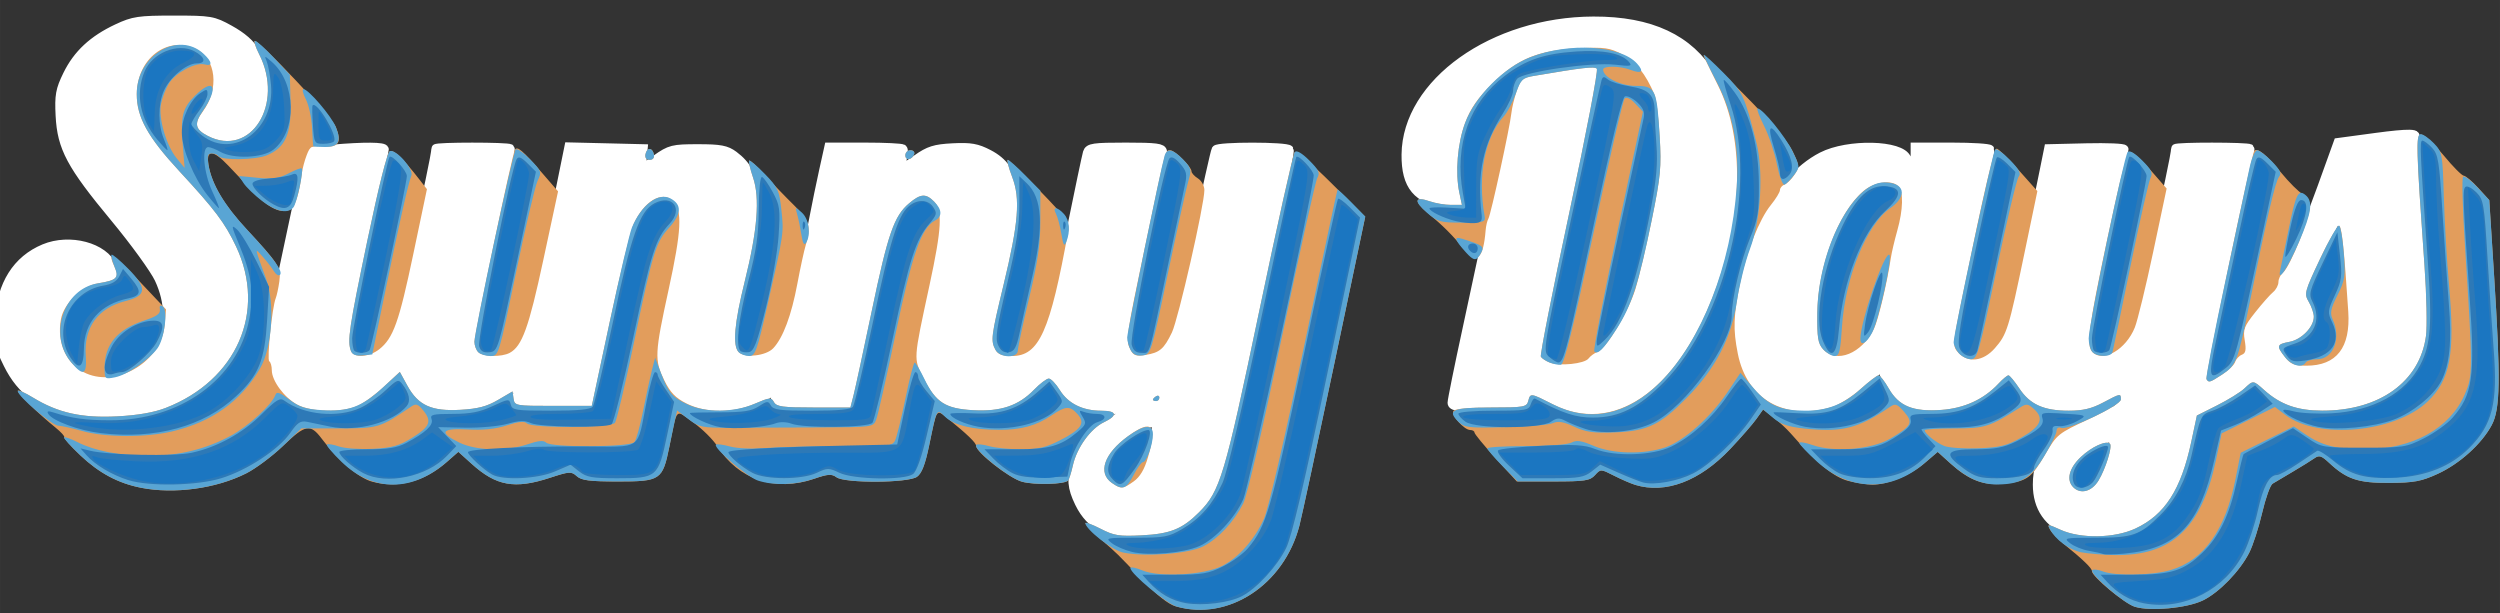 <?xml version="1.0" encoding="UTF-8" standalone="no"?>
<!-- Created with Inkscape (http://www.inkscape.org/) -->

<svg
   xmlns:dc="http://purl.org/dc/elements/1.1/"
   xmlns:cc="http://creativecommons.org/ns#"
   xmlns:rdf="http://www.w3.org/1999/02/22-rdf-syntax-ns#"
   xmlns:svg="http://www.w3.org/2000/svg"
   xmlns="http://www.w3.org/2000/svg"
   xmlns:sodipodi="http://sodipodi.sourceforge.net/DTD/sodipodi-0.dtd"
   xmlns:inkscape="http://www.inkscape.org/namespaces/inkscape"
   width="137.127mm"
   height="33.64mm"
   viewBox="0 0 485.883 119.198"
   id="svg2"
   version="1.1"
   inkscape:version="0.91 r13725"
   sodipodi:docname="lobster_trans.svg">
  <rect x="0" y="0" width="485.883" height="119.198" fill="#333333" stroke="none"/>
  <defs
     id="defs4">
    <clipPath
       clipPathUnits="userSpaceOnUse"
       id="clipPath4180">
      <rect
         style="opacity:0.85;fill:#bdfdfc;fill-opacity:1;stroke:#ffffff;stroke-width:2;stroke-linecap:round;stroke-miterlimit:4;stroke-dasharray:none;stroke-opacity:1"
         id="rect4182"
         width="485.883"
         height="119.198"
         x="101.015"
         y="368.489" />
    </clipPath>
  </defs>
  <sodipodi:namedview
     id="base"
     pagecolor="#ffffff"
     bordercolor="#666666"
     borderopacity="1.0"
     inkscape:pageopacity="0.0"
     inkscape:pageshadow="2"
     inkscape:zoom="0.7"
     inkscape:cx="214.65748"
     inkscape:cy="29.077748"
     inkscape:document-units="px"
     inkscape:current-layer="g4149"
     showgrid="false"
     inkscape:window-width="1366"
     inkscape:window-height="705"
     inkscape:window-x="-8"
     inkscape:window-y="-8"
     inkscape:window-maximized="1"
     showguides="false"
     fit-margin-top="0"
     fit-margin-left="0"
     fit-margin-right="0"
     fit-margin-bottom="0" />
  <g
     inkscape:label="Layer 1"
     inkscape:groupmode="layer"
     id="layer1"
     transform="translate(-101.015,-368.489)">
    <g
       id="g4149">
      <path
         style="opacity:1;fill:#ffffff;fill-opacity:1;stroke:#ffffff;stroke-width:1.719;stroke-linecap:round;stroke-miterlimit:4;stroke-dasharray:none;stroke-opacity:1"
         d="M -138.713 -128.086 L -138.713 -7.051 L 230.949 -7.051 L 500.141 -7.051 L 500.141 -128.086 L -138.713 -128.086 z M 33.762 3.887 C 26.989 3.887 25.925 4.044 22.795 5.512 C 18.058 7.733 15.058 10.527 13.092 14.545 C 11.661 17.469 11.467 18.548 11.666 22.471 C 11.983 28.716 13.781 32.08 22.281 42.324 C 26.132 46.965 30.009 52.309 30.896 54.199 C 35.22 63.407 30.718 72.792 21.664 73.447 C 15.123 73.92 11.577 70.668 11.58 64.199 C 11.582 58.814 14.12 55.823 19.76 54.553 L 22.717 53.887 L 21.854 51.834 C 20.244 48.006 13.549 46.221 8.584 48.295 C 3.277 50.512 0.281 55.263 -0.17 62.174 C -0.441 66.327 -0.298 67.056 1.527 70.764 C 4.156 76.102 8.146 78.974 15.012 80.473 C 18.403 81.213 26.804 80.717 30.682 79.547 C 35.221 78.177 41.152 74.129 43.73 70.639 C 46.807 66.474 48.045 61.973 47.68 56.277 C 47.244 49.491 44.49 44.366 36.65 35.754 C 26.524 24.63 24.459 19.934 27.084 14 C 31.287 4.499 44.812 8.451 41.582 18.236 C 41.175 19.471 40.169 21.279 39.348 22.256 C 37.903 23.973 37.891 24.067 39.002 25.072 C 42.283 28.042 47.657 27.322 50.197 23.574 C 51.482 21.678 51.651 20.797 51.463 16.955 C 51.187 11.319 49.406 8.396 44.631 5.752 C 41.415 3.971 40.918 3.887 33.762 3.887 z M 309.699 4.074 C 290.208 4.131 273.385 16.124 273.254 30.055 C 273.197 36.114 275.447 38.811 281.217 39.602 C 284.181 40.008 284.212 39.995 283.678 38.512 C 283.38 37.686 283.137 34.613 283.137 31.684 C 283.137 26.924 283.354 25.912 285.189 22.186 C 288.656 15.147 294.888 10.709 303.438 9.188 C 315.657 7.013 322.368 12.62 323.236 25.732 C 323.864 35.202 320.31 53.052 316.166 61.252 C 314.36 64.825 310.771 68.937 308.371 70.178 C 306.138 71.333 301.593 71.329 299.941 70.172 C 298.662 69.275 298.683 69.139 304.561 41.703 C 307.809 26.54 310.312 13.978 310.123 13.789 C 309.727 13.393 296.876 14.875 295.998 15.418 C 295.534 15.705 291.533 33.161 288.471 48.262 C 288.192 49.637 286.668 56.744 285.082 64.057 C 283.497 71.37 282.199 77.768 282.199 78.275 C 282.199 79.035 283.468 79.199 289.402 79.199 L 296.605 79.199 L 296.973 77.361 L 297.34 75.523 L 299.74 77.113 C 305.209 80.732 310.547 81.352 315.678 78.963 C 321.971 76.033 327.521 69.391 331.59 59.924 C 335.56 50.686 336.803 44.605 336.848 34.199 C 336.891 23.995 336.167 20.629 332.689 14.846 C 328.305 7.555 320.809 4.042 309.699 4.074 z M 468.266 26.076 C 467.089 26.057 464.967 26.257 461.805 26.684 L 454.406 27.682 L 451.26 36.408 C 446.954 48.346 443.011 56.48 440.75 58.09 C 438.538 59.665 436.607 63.701 436.588 66.783 C 436.577 68.636 436.106 69.474 434.039 71.342 C 431.529 73.609 428.688 75.27 428.182 74.764 C 428.037 74.619 430.096 64.305 432.758 51.842 C 435.42 39.379 437.462 29.046 437.295 28.879 C 436.903 28.487 422.824 28.477 422.824 28.869 C 422.824 31.013 415.528 62.735 414.576 64.729 C 413.192 67.627 410.175 69.954 408.156 69.68 C 407.48 69.588 406.513 68.773 406.008 67.869 C 405.16 66.354 405.392 64.79 408.959 47.869 C 411.087 37.773 412.828 29.292 412.826 29.023 C 412.825 28.755 409.522 28.614 405.486 28.711 L 398.146 28.887 L 397.326 32.949 C 394.452 47.157 391.971 58.678 391.225 61.285 C 389.158 68.502 384.158 72.416 380.842 69.414 C 379.096 67.834 379.416 64.944 383.396 46.387 C 385.387 37.105 386.9 29.301 386.758 29.043 C 386.616 28.785 383.282 28.574 379.35 28.574 L 372.199 28.574 L 372.199 30.137 C 372.199 31.816 371.127 32.265 370.572 30.818 C 369.514 28.062 359.176 27.814 354.1 30.424 C 345.109 35.047 337.981 49.061 337.777 62.518 C 337.663 70.05 338.77 73.476 342.383 76.775 C 347.927 81.84 359.189 79.808 364.145 72.85 L 365.549 70.877 L 366.387 73.291 C 367.522 76.57 369.437 78.457 372.463 79.271 C 377.596 80.654 384.129 78.574 388.361 74.213 L 390.893 71.605 L 391.773 73.713 C 394.434 80.08 403.356 81.632 410.48 76.967 C 412.385 75.719 412.824 75.617 412.824 76.42 C 412.824 77.882 411.641 79.824 410.752 79.824 C 408.832 79.824 401.069 84.21 399.18 86.361 C 396.691 89.196 395.949 90.997 395.949 94.199 C 395.949 98.638 398.134 101.8 402.299 103.389 C 405.027 104.429 412.103 103.975 415.066 102.568 C 420.37 100.051 423.951 94.254 425.66 85.418 L 426.695 80.074 L 429.654 79.023 C 431.282 78.445 433.902 76.987 435.479 75.783 L 438.346 73.596 L 440.471 75.723 C 445.676 80.928 456.877 81.01 464.48 75.9 C 470.062 72.15 471.895 67.726 471.4 59.199 C 471.231 56.277 470.749 47.84 470.328 40.449 C 469.907 33.059 469.481 26.714 469.383 26.35 C 469.337 26.18 468.971 26.088 468.266 26.076 z M 110.555 28.537 L 107.283 44.648 C 103.571 62.931 102.128 66.838 98.338 68.867 C 96.521 69.84 95.67 69.968 94.275 69.48 C 92.791 68.961 92.483 68.469 92.33 66.375 C 92.23 65.006 93.798 56.079 95.814 46.537 C 97.831 36.995 99.341 29.05 99.172 28.881 C 98.772 28.481 84.699 28.479 84.699 28.879 C 84.699 31.049 77.444 62.712 76.5 64.662 C 74.105 69.61 69.761 71.225 67.883 67.867 C 67.035 66.352 67.267 64.788 70.834 47.867 C 72.962 37.771 74.703 29.301 74.701 29.043 C 74.698 28.471 70.826 28.441 64.611 28.967 L 59.961 29.359 L 58.568 35.998 C 57.803 39.649 56.183 47.277 54.967 52.949 C 52.682 63.602 52.199 70.013 53.438 73.262 C 56.717 81.865 69.697 81.813 76.289 73.17 L 77.998 70.93 L 78.795 73.248 C 80.245 77.466 83.704 79.81 88.492 79.82 C 91.2 79.826 96.415 78.002 98.354 76.371 C 100.751 74.353 100.938 74.409 100.516 77.012 L 100.16 79.199 L 107.361 79.199 C 114.313 79.199 114.575 79.15 114.902 77.793 C 115.089 77.02 116.7 69.496 118.482 61.074 C 120.265 52.652 122.276 44.67 122.951 43.338 C 124.61 40.067 127.021 37.949 129.088 37.949 C 133.089 37.949 133.352 41.745 130.309 55.58 C 127.979 66.168 127.909 72.341 130.086 75.262 C 133.946 80.44 142.497 81.222 148.762 76.971 L 151.121 75.369 L 150.738 77.285 L 150.355 79.199 L 157.732 79.199 L 165.109 79.199 L 168.369 63.73 C 170.162 55.223 172.063 46.92 172.594 45.279 C 174.433 39.595 179.219 36.309 181.842 38.932 C 183.51 40.6 183.343 43.537 180.938 54.824 C 177.815 69.474 177.898 72.104 181.613 76.336 C 186.274 81.644 197.289 80.436 202.52 74.043 C 203.434 72.926 204.3 72.293 204.443 72.637 C 206.51 77.592 210.916 80.196 216.297 79.641 C 219.789 79.28 222.9 77.966 225.168 75.893 C 226.25 74.904 226.574 74.82 226.574 75.533 C 226.574 77.21 225.062 78.418 221.574 79.527 C 214.306 81.84 210.399 85.012 209.111 89.65 C 208.159 93.08 208.289 94.725 209.752 97.748 C 211.982 102.355 215.971 104.335 222.125 103.893 C 224.344 103.733 227.313 103.025 228.816 102.297 C 232.062 100.726 235.058 97.458 236.74 93.654 C 238.107 90.564 251.101 29.95 250.578 29.104 C 250.156 28.42 236.75 28.407 236.328 29.09 C 236.153 29.374 234.458 36.962 232.561 45.953 C 230.664 54.944 228.548 63.403 227.859 64.752 C 225.716 68.953 221.807 71.057 219.824 69.074 C 218.464 67.714 219.033 62.955 222.512 46.588 C 224.402 37.693 225.949 30 225.949 29.494 C 225.949 28.738 224.677 28.574 218.803 28.574 C 212.539 28.574 211.618 28.709 211.33 29.668 C 211.15 30.27 209.713 37.09 208.139 44.824 C 204.625 62.085 203.935 64.262 200.982 67.365 C 197.14 71.405 192.824 70.438 192.824 65.537 C 192.824 64.26 193.806 59.007 195.008 53.863 C 198.584 38.561 197.915 32.953 192.152 29.941 C 189.882 28.755 188.634 28.533 185.191 28.709 C 181.67 28.889 180.539 29.248 178.143 30.938 C 176.572 32.044 175.175 32.949 175.037 32.949 C 174.899 32.949 175.022 32.126 175.311 31.121 C 175.599 30.116 175.672 29.131 175.475 28.934 C 175.277 28.736 171.955 28.574 168.094 28.574 L 161.074 28.574 L 160.07 33.105 C 159.518 35.598 158.662 39.746 158.17 42.324 C 156.003 53.67 154 61.89 152.859 64.127 C 150.386 68.976 145.949 71.149 143.342 68.789 C 141.71 67.312 141.892 64.957 144.455 54.418 C 148.056 39.612 147.625 33.933 142.621 30.201 C 141.158 29.11 139.969 28.887 135.645 28.887 C 130.762 28.887 130.245 29.015 127.521 30.934 L 124.613 32.982 L 124.812 30.934 L 125.012 28.887 L 117.783 28.711 L 110.555 28.537 z M 366.211 34.924 C 366.615 34.914 367.016 34.957 367.414 35.057 C 370.558 35.846 370.602 37.199 367.904 50.217 C 365.186 63.332 363.931 66.539 360.738 68.512 C 357.807 70.323 355.708 70.195 354.051 68.105 C 352.802 66.531 352.712 65.863 352.982 60.137 C 353.592 47.213 360.151 35.075 366.211 34.924 z M 454.518 41.26 C 455.199 41.424 456.465 53.145 456.525 60.449 C 456.572 66.101 455.524 69.004 452.936 70.389 C 451.378 71.222 447.156 71.763 445.949 71.283 C 444.137 70.563 442.824 68.99 442.824 67.539 C 442.824 66.327 443.149 66.074 444.699 66.074 C 448.368 66.074 450.545 61.236 448.096 58.529 C 447.201 57.541 447.309 57.072 449.359 53 C 450.592 50.553 452.113 47.22 452.738 45.594 C 453.364 43.967 454.106 42.074 454.389 41.387 C 454.428 41.29 454.472 41.249 454.518 41.26 z M 224.398 81.998 C 224.691 82.06 224.699 82.42 224.699 83.139 C 224.699 85.757 222.827 90.974 221.189 92.92 C 219.314 95.149 217.141 95.391 215.324 93.574 C 213.84 92.09 213.806 91.677 214.945 88.949 C 215.915 86.627 218.888 84.109 222.389 82.646 C 223.528 82.17 224.106 81.936 224.398 81.998 z M 410.547 84.955 C 410.63 84.963 410.694 84.985 410.736 85.027 C 411.396 85.687 409.017 92.295 407.449 94.158 C 405.611 96.342 404.102 96.583 402.607 94.932 C 401.282 93.468 401.308 92.457 402.723 90.137 C 403.755 88.445 409.302 84.843 410.547 84.955 z M -138.713 135.449 L -138.713 266.482 L 500.141 266.482 L 500.141 135.449 L 230.949 135.449 L -138.713 135.449 z "
         transform="translate(101.015,368.489)"
         id="rect4161" />
      <path
         style="fill:#e29d5c"
         d="m 329.487,486.329 c -1.407,-0.404 -3.659,-2.188 -6.439,-5.1 -5.269,-5.52 -4.578,-4.842 -8.115,-7.96 -1.633,-1.439 -2.969,-2.823 -2.969,-3.076 0,-0.253 1.336,0.227 2.969,1.067 2.595,1.336 3.597,1.496 7.969,1.275 5.561,-0.281 7.894,-1.22 11.17,-4.497 4.08,-4.08 4.973,-7.069 11.679,-39.101 3.49,-16.672 6.583,-30.565 6.872,-30.874 0.299,-0.319 3.372,2.267 7.126,5.999 l 6.6,6.561 -5.97,28.375 c -3.283,15.607 -6.353,29.852 -6.821,31.657 -2.998,11.555 -13.834,18.61 -24.072,15.672 z m 186.45,0.091 c -2.007,-0.622 -8.348,-5.883 -8.348,-6.926 0,-0.582 -1.721,-2.241 -5.483,-5.286 -1.125,-0.911 -2.324,-2.176 -2.664,-2.811 -0.592,-1.107 -0.506,-1.105 2.045,0.054 3.898,1.769 10.469,1.664 14.543,-0.233 5.724,-2.666 8.869,-7.541 10.855,-16.828 l 1.099,-5.14 3.91,-1.965 c 2.151,-1.081 4.541,-2.557 5.311,-3.281 1.749,-1.643 1.691,-1.648 3.879,0.305 3.156,2.817 6.416,3.975 11.234,3.99 11.132,0.035 18.992,-5.611 20.194,-14.505 0.245,-1.811 0.117,-7.934 -0.285,-13.606 -1.712,-24.197 -1.744,-25.761 -0.521,-25.525 0.611,0.118 2.535,1.948 4.277,4.068 1.741,2.12 3.485,3.877 3.875,3.906 0.39,0.029 1.664,1.109 2.832,2.402 l 2.123,2.35 0.918,14.369 c 1.314,20.556 1.227,26.246 -0.449,29.369 -1.966,3.663 -6.237,7.511 -10.507,9.466 -3.177,1.455 -4.61,1.722 -9.375,1.75 -6.068,0.036 -8.308,-0.713 -11.741,-3.927 -1.451,-1.358 -1.92,-1.503 -2.812,-0.87 -0.589,0.418 -2.477,1.59 -4.196,2.605 -1.719,1.015 -3.497,2.071 -3.951,2.347 -0.454,0.276 -1.368,2.833 -2.031,5.682 -0.663,2.849 -1.788,6.322 -2.5,7.718 -1.851,3.629 -5.866,7.763 -9.021,9.291 -3.106,1.504 -10.201,2.165 -13.212,1.232 z M 128.382,463.279 c -4.408,-0.87 -8.118,-2.854 -11.738,-6.279 -1.894,-1.791 -3.316,-3.385 -3.159,-3.542 0.157,-0.157 -0.614,-1.006 -1.712,-1.889 -3.127,-2.512 -7.309,-6.592 -7.309,-7.132 0,-0.269 1.336,0.328 2.969,1.326 4.859,2.971 9.483,4.001 16.366,3.645 3.966,-0.205 7.13,-0.755 9.401,-1.634 13.826,-5.352 19.671,-18.745 13.695,-31.381 -2.17,-4.589 -4.089,-7.136 -11.019,-14.626 -6.085,-6.577 -8.287,-10.525 -8.287,-14.86 0,-6.998 5.892,-11.558 11.497,-8.898 3.932,1.866 4.587,7.742 1.351,12.128 -1.747,2.368 -1.526,3.481 0.946,4.76 8.367,4.327 14.948,-6.173 9.977,-15.918 -0.713,-1.399 -1.097,-2.543 -0.853,-2.543 0.997,0 15.001,14.838 15.769,16.708 1.241,3.022 0.556,4.096 -2.431,3.811 -2.275,-0.217 -2.544,-0.079 -3.217,1.654 -0.404,1.04 -0.823,2.602 -0.931,3.472 -0.486,3.915 -1.279,6.475 -2.184,7.046 -1.656,1.045 -4.172,-0.076 -7.116,-3.171 -1.547,-1.626 -3.814,-4.011 -5.038,-5.3 -2.919,-3.075 -4.311,-3.127 -3.827,-0.143 0.603,3.713 3.054,7.878 7.34,12.472 6.322,6.775 6.802,7.537 6.432,10.2 -0.177,1.273 -0.492,2.737 -0.7,3.253 -0.705,1.748 -1.751,11.965 -1.257,12.27 0.27,0.167 0.491,0.949 0.491,1.737 0,2.06 2.458,5.365 4.99,6.711 2.658,1.412 8.504,1.542 11.579,0.257 1.185,-0.495 3.538,-2.195 5.23,-3.778 l 3.076,-2.877 1.472,2.684 c 2.102,3.833 4.694,5.014 10.305,4.696 3.395,-0.193 5.145,-0.652 7.3,-1.915 l 2.835,-1.661 0.2,1.407 c 0.195,1.37 0.397,1.407 7.7,1.407 l 7.5,0 3.513,-16.437 c 1.932,-9.04 4.007,-17.533 4.611,-18.872 2.042,-4.528 5.593,-6.599 7.701,-4.491 1.812,1.812 1.607,5.783 -0.885,17.176 -2.716,12.418 -2.78,13.755 -0.849,17.654 1.174,2.37 2.188,3.426 4.323,4.502 3.714,1.873 8.975,1.892 13.26,0.049 2.905,-1.25 3.202,-1.275 3.741,-0.312 0.493,0.882 1.701,1.045 7.717,1.045 l 7.132,0 0.604,-2.344 c 0.332,-1.289 1.929,-8.672 3.547,-16.406 3.146,-15.033 4.343,-18.483 7.265,-20.941 2.217,-1.866 3.243,-1.947 4.807,-0.383 1.727,1.727 1.546,5.208 -0.847,16.295 -3.177,14.724 -3.144,14.2 -1.135,18.123 2.413,4.71 4.223,5.874 9.61,6.179 5.349,0.302 8.82,-0.862 11.83,-3.967 1.162,-1.199 2.456,-2.18 2.877,-2.18 0.42,0 1.392,1.017 2.16,2.259 1.601,2.59 4.43,3.991 8.061,3.991 3.044,0 3.245,0.923 0.489,2.242 -2.578,1.233 -5.251,4.941 -6.015,8.343 -0.326,1.45 -0.752,2.796 -0.947,2.991 -0.749,0.749 -6.448,0.896 -8.922,0.23 -2.478,-0.667 -8.96,-5.731 -8.96,-7 0,-0.581 -1.724,-2.244 -5.467,-5.273 -2.327,-1.883 -2.114,-2.187 -3.651,5.218 -0.773,3.725 -1.441,5.444 -2.368,6.094 -1.731,1.213 -14.012,1.279 -15.646,0.085 -0.938,-0.686 -1.647,-0.638 -4.338,0.292 -7.54,2.606 -14.715,0.19 -18.839,-6.343 -0.802,-1.271 -2.884,-3.335 -4.627,-4.587 -3.621,-2.601 -3.068,-3.164 -4.683,4.768 -1.304,6.405 -1.727,6.689 -9.959,6.689 -5.512,0 -7.112,-0.205 -8.021,-1.028 -1.057,-0.956 -1.42,-0.934 -5.219,0.312 -6.856,2.251 -10.428,1.611 -15.233,-2.73 l -2.565,-2.317 -2.2,1.932 c -4.443,3.901 -9.476,5.236 -14.565,3.864 -2.61,-0.704 -6.612,-4.119 -9.806,-8.367 -2.196,-2.921 -3.169,-2.747 -7.407,1.322 -2.134,2.049 -5.382,4.487 -7.217,5.417 -5.887,2.983 -14.009,4.096 -20.52,2.811 z m 375.581,-0.091 c -1.405,-1.405 -0.823,-3.721 1.481,-5.894 2.109,-1.989 4.939,-3.269 5.652,-2.557 0.513,0.513 -0.87,4.939 -2.241,7.169 -1.313,2.136 -3.471,2.702 -4.892,1.281 z m -186.861,-0.848 c -2.794,-1.957 -1.492,-5.711 3.146,-9.071 4.691,-3.398 5.732,-2.28 3.862,4.153 -0.669,2.3 -1.539,3.763 -2.753,4.627 -2.134,1.519 -2.469,1.542 -4.255,0.291 z m 101.736,0.388 c -0.859,-0.262 -2.724,-1.071 -4.145,-1.796 -2.562,-1.309 -2.591,-1.31 -3.691,-0.094 -0.976,1.078 -1.95,1.225 -8.149,1.225 l -7.04,0 -4.113,-4.507 c -2.262,-2.479 -4.113,-4.729 -4.113,-5 0,-0.271 -0.373,-0.493 -0.829,-0.493 -1.192,0 -3.754,-2.908 -3.263,-3.704 0.255,-0.413 3.071,-0.671 7.311,-0.671 6.371,0 6.922,-0.095 7.224,-1.25 0.416,-1.59 0.417,-1.59 4.8,0.633 11.66,5.913 23.854,-2.324 31.112,-21.016 5.886,-15.159 6.237,-30.437 0.942,-41.037 -1.412,-2.828 -2.679,-5.423 -2.815,-5.767 -0.136,-0.344 3.384,3.031 7.823,7.5 5.166,5.202 8.587,9.198 9.507,11.108 1.362,2.827 1.383,3.066 0.401,4.565 -0.57,0.87 -1.442,1.738 -1.938,1.928 -0.496,0.19 -0.901,0.673 -0.901,1.074 0,0.401 -0.794,1.706 -1.765,2.902 -2.252,2.774 -4.75,9.081 -5.95,15.025 -1.337,6.622 -1.423,9.089 -0.48,13.857 1.769,8.948 9.147,13.115 18.342,10.36 1.364,-0.409 3.829,-1.956 5.477,-3.438 1.648,-1.482 3.237,-2.692 3.53,-2.69 0.293,0.002 1.188,1.151 1.988,2.552 1.958,3.428 4.729,4.558 10.215,4.165 4.476,-0.32 8.251,-2.055 11.095,-5.1 0.833,-0.892 1.71,-1.622 1.948,-1.622 0.238,0 1.192,1.147 2.12,2.549 2.061,3.114 4.754,4.326 9.616,4.326 2.722,0 4.44,-0.406 6.616,-1.562 3.451,-1.835 3.498,-1.843 3.498,-0.623 0,0.579 -2.37,2.039 -6.177,3.806 -6.049,2.807 -6.226,2.951 -8.539,6.906 -2.697,4.612 -3.525,5.198 -7.999,5.659 -3.94,0.407 -6.763,-0.652 -10.328,-3.872 l -2.555,-2.309 -2.587,2.214 c -2.751,2.355 -7.124,4.157 -10.088,4.157 -0.99,0 -3.109,-0.33 -4.71,-0.733 -2.781,-0.7 -6.164,-3.496 -11.212,-9.267 -0.752,-0.859 -2.261,-2.247 -3.354,-3.083 l -1.987,-1.521 -1.305,1.833 c -0.718,1.008 -3.002,3.629 -5.076,5.825 -5.918,6.265 -12.572,8.783 -18.458,6.986 z m -93.75,-16.566 c 0,-0.152 0.281,-0.449 0.625,-0.662 0.344,-0.212 0.625,-0.088 0.625,0.276 0,0.364 -0.281,0.662 -0.625,0.662 -0.344,0 -0.625,-0.124 -0.625,-0.276 z m 204.766,-3.972 c -0.301,-0.488 8.785,-43.886 9.295,-44.397 0.637,-0.637 2.303,0.71 5.104,4.126 1.662,2.028 3.585,3.944 4.272,4.259 0.699,0.32 1.336,1.313 1.444,2.251 0.211,1.827 -3.837,11.882 -5.258,13.062 -0.48,0.399 -0.873,1.218 -0.873,1.822 0,0.603 -0.469,1.483 -1.041,1.955 -0.573,0.472 -2.136,2.24 -3.475,3.93 -2.17,2.739 -2.39,3.332 -2.029,5.467 0.312,1.848 0.183,2.48 -0.564,2.767 -0.533,0.204 -1.121,0.838 -1.307,1.408 -0.186,0.57 -1.318,1.669 -2.515,2.442 -2.419,1.563 -2.612,1.621 -3.052,0.908 z m -412.045,-1.107 c -3.82,-1.644 -5.823,-5.93 -4.948,-10.592 0.568,-3.026 4.091,-6.437 7.157,-6.927 3.647,-0.583 4.205,-1.097 3.316,-3.048 -1.606,-3.524 -0.478,-2.918 4.627,2.485 l 5.315,5.625 -0.256,3.015 c -0.589,6.939 -8.956,12.133 -15.21,9.442 z m 284.374,-2.142 c -0.738,-0.297 -1.502,-0.799 -1.698,-1.115 -0.195,-0.316 2.293,-12.922 5.529,-28.013 3.264,-15.221 5.646,-27.676 5.349,-27.973 -0.475,-0.475 -2.767,-0.213 -12.213,1.397 -2.217,0.378 -2.596,0.707 -3.35,2.907 -0.468,1.365 -0.939,3.325 -1.047,4.356 -0.286,2.727 -3.993,19.73 -4.469,20.5 -0.222,0.36 -0.462,1.378 -0.533,2.264 -0.438,5.478 -1.694,6.651 -4.064,3.798 -2.42,-2.914 -4.16,-4.654 -7.162,-7.162 -2.802,-2.341 -2.639,-3.336 0.374,-2.286 1.1,0.383 2.955,0.697 4.123,0.697 l 2.123,0 -0.497,-2.344 c -0.833,-3.929 -0.365,-9.627 1.118,-13.595 1.034,-2.768 2.397,-4.745 5.206,-7.554 4.89,-4.89 9.03,-6.592 16.93,-6.958 4.966,-0.23 5.951,-0.091 8.406,1.188 2.604,1.357 4.547,3.791 6.282,7.869 0.332,0.781 0.78,4.437 0.994,8.125 0.347,5.956 0.177,7.753 -1.521,16.08 -1.051,5.156 -2.484,11.223 -3.183,13.483 -1.405,4.539 -5.673,11.638 -7.382,12.279 -0.602,0.226 -1.389,0.802 -1.748,1.281 -0.779,1.037 -5.667,1.536 -7.564,0.773 z m 142.95,-1.025 c -1.742,-2.214 -1.653,-2.522 0.865,-2.994 2.348,-0.441 4.715,-2.889 4.715,-4.878 0,-0.674 -0.438,-1.972 -0.974,-2.884 -0.935,-1.593 -0.846,-1.929 2.237,-8.453 1.775,-3.757 3.447,-6.551 3.738,-6.25 0.479,0.494 0.909,4.7 1.696,16.595 0.463,6.994 -2.266,10.511 -8.155,10.511 -2.31,0 -3.064,-0.301 -4.122,-1.647 z M 481.609,437.016 c -1.151,-1.272 -1.134,-1.489 0.903,-11.406 4.03,-19.62 6.036,-28.234 6.575,-28.234 0.3,0 2.2,1.857 4.223,4.126 l 3.678,4.126 -2.526,12.124 c -3.065,14.709 -3.383,15.728 -5.753,18.428 -2.247,2.559 -5.223,2.91 -7.099,0.837 z m -312.391,-0.317 c -0.737,-1.921 -0.354,-4.496 3.185,-21.425 2.204,-10.541 3.884,-17.22 4.38,-17.41 0.774,-0.297 2.571,1.425 5.725,5.485 l 1.481,1.907 -2.652,12.623 c -2.784,13.251 -3.894,16.351 -6.628,18.501 -1.976,1.555 -4.951,1.728 -5.491,0.32 z m 24.746,0.239 c -0.412,-0.412 -0.748,-1.327 -0.746,-2.031 0.006,-1.588 7.369,-36.508 7.869,-37.318 0.469,-0.759 1.422,0.054 5.273,4.498 l 3.114,3.595 -2.868,13.347 c -2.832,13.177 -4.127,16.755 -6.532,18.042 -1.593,0.853 -5.203,0.774 -6.11,-0.133 z m 50.616,-0.009 c -1.223,-1.223 -0.849,-5.605 1.172,-13.734 2.477,-9.962 2.975,-16.222 1.611,-20.225 -0.561,-1.646 -0.896,-3.117 -0.745,-3.268 0.151,-0.151 1.486,1.065 2.967,2.702 1.481,1.637 4.028,4.286 5.661,5.887 3.096,3.035 3.467,4.251 2.378,7.79 -0.325,1.056 -1.063,4.451 -1.641,7.544 -1.15,6.157 -2.778,10.514 -4.687,12.547 -1.396,1.486 -5.522,1.951 -6.715,0.757 z m 49.906,-0.45 c -0.951,-1.777 -0.848,-2.611 1.551,-12.541 2.945,-12.189 3.314,-16.832 1.68,-21.094 -0.692,-1.805 -1.074,-3.281 -0.848,-3.281 0.226,0 3.039,2.704 6.251,6.008 4.974,5.117 5.796,6.252 5.542,7.656 -3.567,19.723 -5.696,24.461 -10.989,24.461 -1.871,0 -2.71,-0.318 -3.187,-1.209 z m 26.289,0.072 c -1.022,-1.911 -0.966,-2.321 2.786,-20.165 4.073,-19.375 3.896,-18.698 4.892,-18.698 0.897,0 4.137,3.213 4.137,4.103 0,0.328 0.562,0.948 1.25,1.377 0.688,0.429 1.25,1.45 1.25,2.269 0,2.863 -5.068,25.088 -6.309,27.669 -1.551,3.226 -2.37,3.923 -5.137,4.372 -1.775,0.288 -2.311,0.115 -2.868,-0.927 z m 134.568,-0.184 c -0.999,-1.108 -1.181,-2.24 -1.13,-7.031 0.096,-9.063 4.091,-19.607 8.992,-23.731 2.123,-1.786 5.441,-2.236 6.76,-0.917 1.028,1.028 0.94,4.552 -0.214,8.645 -0.53,1.88 -1.09,4.261 -1.244,5.292 -0.71,4.754 -2.448,12.051 -3.275,13.75 -2.359,4.844 -7.317,6.845 -9.889,3.992 z m 52.372,0.571 c -1.266,-1.266 -0.837,-4.561 2.873,-22.062 2.581,-12.18 3.816,-16.875 4.437,-16.875 0.473,0 2.261,1.604 3.972,3.564 l 3.112,3.564 -2.604,12.286 c -1.432,6.757 -3.042,13.381 -3.578,14.72 -1.708,4.268 -6.149,6.867 -8.211,4.805 z M 226.458,398.469 c 0.266,-1.379 1.377,-1.349 1.646,0.044 0.123,0.639 -0.2,1.049 -0.827,1.049 -0.644,0 -0.95,-0.41 -0.819,-1.094 z m 50.506,0.208 c 0,-0.544 0.445,-0.99 0.99,-0.99 0.544,0 0.878,0.334 0.742,0.742 -0.386,1.159 -1.732,1.351 -1.732,0.247 z"
         id="path4157"
         inkscape:connector-curvature="0" />
      <path
         style="fill:#59a5d4"
         d="m 329.663,486.375 c -1.939,-0.561 -8.949,-6.411 -8.949,-7.468 0,-0.292 1.05,-0.092 2.334,0.445 3.35,1.4 12.081,0.9 15.538,-0.89 3.238,-1.676 6.289,-5.135 8.102,-9.183 0.816,-1.823 4.096,-15.944 7.772,-33.466 3.498,-16.672 6.424,-30.377 6.503,-30.456 0.079,-0.079 1.326,1.062 2.771,2.535 l 2.628,2.678 -5.975,28.403 c -3.286,15.621 -6.358,29.879 -6.827,31.684 -2.974,11.46 -13.862,18.622 -23.896,15.718 z m 186.241,0.037 c -2.149,-0.664 -8.877,-6.473 -8.245,-7.119 0.21,-0.215 1.143,-0.101 2.072,0.252 2.463,0.936 9.652,0.786 13.214,-0.277 6.426,-1.917 10.57,-7.749 12.541,-17.65 l 1.022,-5.132 5.156,-2.554 5.156,-2.554 2.334,1.584 c 3.13,2.124 5.996,2.844 11.339,2.848 9.374,0.007 16.691,-4.006 19.59,-10.743 1.575,-3.661 1.574,-4.401 -0.046,-29.727 -0.423,-6.62 -0.563,-12.243 -0.31,-12.496 0.253,-0.253 1.504,0.663 2.779,2.036 l 2.319,2.496 0.914,14.375 c 1.309,20.586 1.221,26.255 -0.454,29.375 -1.966,3.663 -6.237,7.511 -10.507,9.466 -3.177,1.455 -4.61,1.722 -9.375,1.75 -6.068,0.036 -8.308,-0.713 -11.741,-3.927 -1.451,-1.358 -1.92,-1.503 -2.812,-0.87 -0.589,0.418 -2.477,1.59 -4.196,2.605 -1.719,1.015 -3.497,2.071 -3.951,2.347 -0.454,0.276 -1.368,2.833 -2.031,5.682 -0.663,2.849 -1.788,6.322 -2.5,7.718 -1.851,3.629 -5.866,7.763 -9.021,9.291 -3.118,1.51 -10.202,2.164 -13.245,1.223 z M 319.273,475.873 c -2.118,-0.445 -7.309,-4.512 -7.309,-5.727 0,-0.227 1.336,0.274 2.969,1.115 2.595,1.336 3.597,1.496 7.969,1.275 5.561,-0.281 7.894,-1.22 11.17,-4.497 4.08,-4.08 4.973,-7.069 11.679,-39.101 3.49,-16.672 6.602,-30.584 6.915,-30.917 0.358,-0.38 1.4,0.226 2.805,1.632 1.856,1.856 2.123,2.437 1.57,3.417 -0.366,0.649 -3.47,14.589 -6.898,30.978 -3.748,17.919 -6.746,30.806 -7.522,32.326 -1.847,3.62 -4.831,6.81 -7.775,8.312 -2.821,1.439 -11.297,2.085 -15.574,1.186 z m 186.271,-0.036 c -2.321,-0.45 -5.017,-2.437 -6.145,-4.528 -0.518,-0.96 -0.309,-0.946 2.089,0.143 3.898,1.769 10.469,1.664 14.543,-0.233 5.724,-2.666 8.869,-7.541 10.855,-16.828 l 1.099,-5.14 3.91,-1.965 c 2.151,-1.081 4.541,-2.557 5.311,-3.281 1.749,-1.643 1.691,-1.648 3.879,0.305 3.156,2.817 6.416,3.975 11.234,3.99 11.132,0.035 18.992,-5.611 20.194,-14.505 0.245,-1.811 0.117,-7.934 -0.285,-13.606 -1.605,-22.671 -1.691,-25.625 -0.749,-25.625 0.481,0 1.636,0.794 2.565,1.764 1.641,1.713 1.697,2.017 1.941,10.469 0.138,4.788 0.59,12.472 1.005,17.077 1.206,13.385 0.269,18.46 -4.189,22.686 -6.328,5.998 -21.27,7.402 -27.584,2.592 l -2.058,-1.568 -5.182,2.567 -5.182,2.567 -1.087,5.142 c -2.801,13.249 -8.605,18.701 -19.702,18.507 -2.258,-0.04 -5.166,-0.278 -6.463,-0.529 z m -377.162,-12.558 c -4.408,-0.87 -8.118,-2.854 -11.738,-6.279 -1.894,-1.791 -3.327,-3.374 -3.185,-3.516 0.142,-0.142 1.341,0.289 2.663,0.958 3.371,1.706 8.211,2.621 13.866,2.621 5.826,0 10.927,-1.243 15.832,-3.857 3.431,-1.829 8.118,-6.128 8.751,-8.028 0.212,-0.635 0.899,-0.388 2.664,0.959 1.901,1.45 3.167,1.864 6.304,2.064 5.186,0.33 7.741,-0.605 11.812,-4.326 l 3.379,-3.088 1.464,2.669 c 2.093,3.818 4.693,4.999 10.297,4.682 3.395,-0.193 5.145,-0.652 7.3,-1.915 l 2.835,-1.661 0.2,1.407 c 0.195,1.37 0.397,1.407 7.7,1.407 l 7.5,0 3.494,-16.348 c 1.922,-8.991 3.859,-17.229 4.305,-18.307 1.829,-4.415 5.155,-6.92 7.512,-5.659 2.218,1.187 2.145,2.989 -0.226,5.614 -2.68,2.966 -3.185,4.619 -6.98,22.825 -1.648,7.906 -3.266,14.727 -3.596,15.156 -0.769,1.002 -16.122,1.106 -17.112,0.116 -0.47,-0.47 -1.604,-0.358 -3.871,0.383 -2.194,0.718 -4.588,0.971 -7.585,0.801 -5.194,-0.293 -5.765,0.573 -1.681,2.55 3.305,1.6 9.108,1.739 13.293,0.318 2.084,-0.707 3.101,-0.796 3.584,-0.312 0.998,0.998 16.336,0.903 17.158,-0.106 0.35,-0.43 1.108,-3.172 1.685,-6.094 0.577,-2.922 1.339,-6.435 1.693,-7.807 l 0.644,-2.495 1.138,2.999 c 1.459,3.844 2.239,4.748 5.295,6.138 3.496,1.59 8.969,1.509 12.924,-0.193 2.905,-1.25 3.202,-1.275 3.741,-0.312 0.493,0.882 1.701,1.045 7.717,1.045 l 7.132,0 0.604,-2.344 c 0.332,-1.289 1.929,-8.672 3.547,-16.406 3.146,-15.033 4.343,-18.483 7.265,-20.941 2.241,-1.885 3.241,-1.949 4.881,-0.309 1.552,1.552 1.596,2.896 0.123,3.684 -2.639,1.412 -4.397,6.477 -7.628,21.975 -1.752,8.403 -3.455,15.931 -3.784,16.728 -0.592,1.435 -0.708,1.45 -11.374,1.484 -5.926,0.019 -13.499,0.047 -16.828,0.062 -5.634,0.026 -6.206,-0.089 -8.265,-1.659 l -2.211,-1.687 -0.332,1.425 c -0.182,0.784 -0.721,3.337 -1.197,5.674 -1.304,6.405 -1.727,6.689 -9.959,6.689 -5.512,0 -7.112,-0.205 -8.021,-1.028 -1.057,-0.956 -1.42,-0.934 -5.219,0.312 -6.856,2.251 -10.428,1.611 -15.233,-2.73 l -2.565,-2.317 -2.2,1.932 c -6.733,5.911 -14.359,5.931 -20.458,0.054 -1.759,-1.696 -3.054,-3.229 -2.876,-3.406 0.177,-0.177 1.22,-0.01 2.317,0.373 1.097,0.382 4.053,0.591 6.568,0.464 3.759,-0.19 5.12,-0.568 7.634,-2.123 3.505,-2.167 3.936,-3.214 2.196,-5.335 -1.048,-1.277 -1.41,-1.39 -2.37,-0.737 -6.093,4.148 -6.36,4.229 -14.038,4.229 l -7.28,0 -3.692,3.521 c -2.03,1.937 -5.186,4.279 -7.013,5.204 -5.872,2.976 -14.001,4.087 -20.505,2.803 z m 375.581,-0.091 c -1.405,-1.405 -0.823,-3.721 1.481,-5.894 2.109,-1.989 4.939,-3.269 5.652,-2.557 0.513,0.513 -0.87,4.939 -2.241,7.169 -1.313,2.136 -3.471,2.702 -4.892,1.281 z m -186.861,-0.848 c -2.794,-1.957 -1.492,-5.711 3.146,-9.071 3.129,-2.266 4.84,-2.394 4.84,-0.362 0,1.95 -1.23,5.406 -1.923,5.406 -0.303,0 -1.125,1.125 -1.827,2.5 -1.394,2.732 -2.134,2.999 -4.236,1.527 z m 101.736,0.388 c -0.859,-0.262 -2.724,-1.071 -4.145,-1.796 -2.562,-1.309 -2.591,-1.31 -3.691,-0.094 -0.974,1.077 -1.95,1.225 -8.066,1.225 l -6.958,0 -2.945,-2.99 c -1.62,-1.645 -2.945,-3.191 -2.945,-3.438 0,-0.246 3.393,-0.447 7.541,-0.447 4.222,0 8.098,-0.298 8.807,-0.677 0.987,-0.528 1.934,-0.39 4.294,0.625 3.714,1.598 9.764,1.727 13.957,0.299 3.614,-1.232 8.869,-5.917 12.156,-10.839 l 2.43,-3.639 2.608,3.027 c 2.818,3.272 5.244,4.32 10.011,4.326 4.244,0.006 7.428,-1.238 10.697,-4.177 1.648,-1.482 3.237,-2.692 3.53,-2.69 0.293,0.002 1.188,1.151 1.988,2.552 1.958,3.428 4.729,4.558 10.215,4.165 4.476,-0.32 8.251,-2.055 11.095,-5.1 0.833,-0.892 1.71,-1.622 1.948,-1.622 0.238,0 1.192,1.147 2.12,2.549 2.061,3.114 4.754,4.326 9.616,4.326 2.722,0 4.44,-0.406 6.616,-1.562 3.452,-1.836 3.498,-1.844 3.498,-0.62 0,1.146 -10.255,6.035 -11.587,5.524 -0.552,-0.212 -0.913,0.022 -0.913,0.591 0,0.518 -1.082,2.728 -2.405,4.911 -2.597,4.285 -4.473,5.428 -9.021,5.496 -3.141,0.047 -6.009,-1.22 -9.116,-4.027 l -2.555,-2.309 -2.587,2.214 c -6.557,5.612 -14.533,5.473 -20.921,-0.366 -1.867,-1.707 -3.395,-3.323 -3.395,-3.592 0,-0.269 1.195,-0.072 2.656,0.437 4.112,1.433 11.441,0.826 14.967,-1.24 4.253,-2.493 4.586,-3.127 2.752,-5.237 -1.323,-1.522 -1.714,-1.669 -2.68,-1.01 -6.219,4.239 -9.373,5.043 -16.706,4.257 -3.132,-0.335 -4.61,-0.84 -6.077,-2.075 l -1.939,-1.631 -1.309,1.839 c -0.72,1.011 -3.006,3.635 -5.08,5.83 -5.918,6.265 -12.572,8.783 -18.458,6.986 z m 75.055,-9.212 c 3.765,-2.122 4.458,-3.693 2.437,-5.522 -1.158,-1.048 -1.474,-1.085 -2.684,-0.317 -5.993,3.807 -6.83,4.074 -12.777,4.074 -3.179,0 -5.781,0.167 -5.781,0.372 -10e-4,0.625 2.124,2.337 3.762,3.03 0.852,0.361 3.825,0.569 6.605,0.463 4.271,-0.163 5.58,-0.489 8.438,-2.099 z m -245.56,8.382 c -2.053,-0.657 -8.764,-6.4 -8.171,-6.992 0.17,-0.17 1.402,-0.008 2.737,0.361 1.4,0.387 4.427,0.508 7.152,0.287 2.599,-0.211 9.131,-0.354 14.516,-0.317 8.918,0.06 9.844,-0.037 10.383,-1.085 0.326,-0.633 1.238,-4.315 2.029,-8.182 0.79,-3.867 1.602,-7.018 1.805,-7.003 0.202,0.016 1.071,1.479 1.93,3.252 2.177,4.492 4.059,5.688 9.428,5.991 5.349,0.302 8.82,-0.862 11.83,-3.967 1.162,-1.199 2.456,-2.18 2.877,-2.18 0.42,0 1.392,1.017 2.16,2.259 1.601,2.59 4.43,3.991 8.061,3.991 3.044,0 3.245,0.923 0.489,2.242 -2.578,1.233 -5.251,4.941 -6.015,8.343 -0.326,1.45 -0.752,2.796 -0.947,2.991 -0.754,0.754 -6.455,0.894 -8.955,0.221 -2.578,-0.694 -9.642,-6.39 -8.885,-7.164 0.195,-0.199 1.318,-0.086 2.496,0.252 1.178,0.338 3.992,0.614 6.253,0.614 3.254,0 4.811,-0.358 7.469,-1.719 4.221,-2.16 5.042,-3.374 3.462,-5.12 -1.505,-1.663 -2.297,-1.621 -5.079,0.267 -2.943,1.997 -5.971,2.82 -10.266,2.791 -5.09,-0.035 -8.627,-0.886 -10.329,-2.485 -1.761,-1.654 -1.628,-1.885 -3.164,5.517 -0.773,3.725 -1.441,5.444 -2.368,6.094 -1.731,1.213 -14.012,1.279 -15.646,0.085 -0.938,-0.686 -1.647,-0.638 -4.338,0.292 -3.566,1.232 -7.759,1.372 -10.91,0.363 z M 116.964,452.252 c -1.891,-0.538 -3.973,-1.002 -4.627,-1.03 -1.226,-0.053 -7.873,-5.723 -7.873,-6.716 0,-0.306 1.336,0.26 2.969,1.259 4.859,2.971 9.483,4.001 16.366,3.645 3.966,-0.205 7.13,-0.755 9.401,-1.634 13.826,-5.352 19.671,-18.745 13.695,-31.381 -2.17,-4.589 -4.089,-7.136 -11.019,-14.626 -6.18,-6.679 -8.287,-10.506 -8.287,-15.049 0,-7.498 8.105,-12.325 13.015,-7.75 1.677,1.562 1.751,2.453 0.169,2.039 -1.772,-0.463 -5.675,1.633 -6.952,3.733 -0.616,1.013 -1.302,2.809 -1.523,3.99 -0.515,2.745 1.024,8.046 3.053,10.518 l 1.539,1.875 -0.36,-4.463 c -0.45,-5.567 -0.064,-7.13 2.357,-9.551 3.729,-3.729 4.748,-1.701 1.507,2.999 -1.687,2.447 -1.466,3.518 0.99,4.788 8.367,4.327 14.948,-6.173 9.977,-15.918 -0.713,-1.399 -1.051,-2.543 -0.75,-2.543 0.301,0 1.939,1.477 3.64,3.281 l 3.093,3.281 0.142,5.312 c 0.167,6.233 -0.997,8.854 -4.6,10.36 -2.228,0.931 -8.891,1.022 -9.443,0.129 -0.166,-0.269 -0.744,-0.489 -1.284,-0.489 -0.775,0 -0.907,0.465 -0.625,2.201 0.611,3.766 3.07,7.864 7.696,12.826 5.057,5.424 6.865,7.935 6.184,8.586 -0.259,0.247 -0.789,-0.083 -1.178,-0.734 -0.389,-0.651 -1.365,-1.917 -2.169,-2.812 -1.602,-1.786 -1.643,-2.048 0.665,4.309 1.751,4.823 1.168,13.406 -1.184,17.422 -3.748,6.4 -9.358,10.407 -17.14,12.241 -5.107,1.204 -13.025,1.159 -17.442,-0.099 z m 290.011,-0.831 c -2.081,-0.967 -3.14,-1.147 -4.121,-0.701 -0.726,0.331 -4.882,0.687 -9.236,0.793 -7.361,0.178 -8.009,0.099 -9.237,-1.129 -2.201,-2.201 -1.021,-2.696 6.427,-2.696 6.371,0 6.922,-0.095 7.224,-1.25 0.416,-1.59 0.417,-1.59 4.8,0.633 7.141,3.621 14.451,2.113 20.871,-4.308 8.009,-8.009 13.788,-22.766 14.836,-37.887 0.544,-7.849 -0.737,-14.478 -4.002,-20.71 -1.397,-2.666 -2.461,-4.925 -2.365,-5.021 0.096,-0.096 1.831,1.5 3.856,3.546 3.78,3.82 3.996,4.278 6.317,13.389 1.464,5.746 0.914,15.122 -1.22,20.809 -0.931,2.482 -2.064,7.008 -2.517,10.056 -1.071,7.202 -4.162,13.174 -9.77,18.875 -5.199,5.285 -7.67,6.464 -14.062,6.711 -4.034,0.156 -5.541,-0.059 -7.801,-1.109 z M 325.089,446.162 c 0,-0.152 0.281,-0.449 0.625,-0.662 0.344,-0.212 0.625,-0.088 0.625,0.276 0,0.364 -0.281,0.662 -0.625,0.662 -0.344,0 -0.625,-0.124 -0.625,-0.276 z m 204.764,-3.976 c -0.171,-0.276 1.467,-8.784 3.638,-18.906 2.172,-10.122 4.283,-20.022 4.693,-21.998 0.42,-2.029 1.08,-3.594 1.515,-3.594 0.424,0 1.714,0.973 2.866,2.162 1.639,1.691 1.941,2.348 1.385,3.018 -0.715,0.861 -2.392,8.064 -5.78,24.82 -2.224,11.001 -2.54,11.814 -5.276,13.594 -2.405,1.564 -2.597,1.622 -3.041,0.904 z M 121.339,439.922 c 0,-4.456 2.477,-7.41 7.641,-9.112 2.48,-0.818 3.248,-1.354 3.099,-2.167 -0.128,-0.7 0.062,-0.92 0.54,-0.624 1.091,0.674 0.378,6.325 -1.036,8.217 -1.719,2.299 -5.87,5.121 -8.212,5.583 -1.996,0.394 -2.031,0.36 -2.031,-1.896 z m -6.482,-1.003 c -4.504,-5.353 -1.499,-14.29 5.162,-15.355 3.743,-0.599 4.164,-1.036 3.211,-3.339 -0.445,-1.074 -0.684,-2.078 -0.531,-2.231 0.153,-0.153 1.626,1.09 3.273,2.763 3.684,3.74 3.558,5.201 -0.538,6.232 -5.401,1.36 -8.136,5.123 -7.752,10.667 0.257,3.714 -0.484,4.046 -2.826,1.263 z m 287.327,0.03 c -0.738,-0.302 -1.502,-0.808 -1.698,-1.124 -0.195,-0.316 2.293,-12.922 5.529,-28.013 3.264,-15.221 5.646,-27.676 5.349,-27.973 -0.474,-0.475 -2.791,-0.21 -12.189,1.393 -2.275,0.388 -2.564,0.669 -3.562,3.458 -0.597,1.67 -1.63,3.632 -2.295,4.36 -3.731,4.088 -5.172,11.529 -3.765,19.449 0.205,1.156 -0.122,1.251 -4.378,1.257 -4.271,0.006 -4.763,-0.134 -6.875,-1.969 -2.595,-2.253 -2.335,-3.196 0.599,-2.173 1.1,0.383 2.955,0.697 4.123,0.697 l 2.123,0 -0.497,-2.344 c -0.833,-3.929 -0.365,-9.627 1.118,-13.595 1.929,-5.161 7.549,-10.798 12.76,-12.797 7.525,-2.887 17.443,-2.281 20.649,1.262 1.42,1.569 0.932,2.062 -1.228,1.241 -2.105,-0.8 -5.358,-0.838 -5.358,-0.063 0,1.483 3.38,3.17 6.35,3.17 3.825,0 4.106,0.596 4.645,9.857 0.347,5.956 0.177,7.753 -1.521,16.08 -2.526,12.385 -3.958,16.821 -6.902,21.376 -2.505,3.876 -3.609,4.982 -4.292,4.3 -0.213,-0.213 1.827,-10.784 4.534,-23.491 l 4.921,-23.104 -1.484,-1.579 c -0.932,-0.992 -1.703,-1.36 -2.075,-0.988 -0.325,0.325 -3.045,12.071 -6.044,26.102 -3.899,18.243 -5.701,25.546 -6.323,25.635 -0.479,0.068 -1.475,-0.123 -2.213,-0.425 z m 142.95,-1.033 c -1.742,-2.214 -1.653,-2.522 0.865,-2.994 2.348,-0.441 4.715,-2.889 4.715,-4.878 0,-0.674 -0.438,-1.972 -0.974,-2.884 -0.935,-1.593 -0.846,-1.928 2.212,-8.4 1.752,-3.707 3.413,-6.6 3.692,-6.428 0.279,0.172 0.68,2.568 0.893,5.324 0.352,4.563 0.243,5.297 -1.224,8.217 -1.337,2.661 -1.492,3.465 -0.917,4.728 1.687,3.702 0.098,7.713 -3.055,7.713 -0.991,0 -1.976,0.281 -2.189,0.625 -0.711,1.15 -2.709,0.642 -4.017,-1.022 z m -63.386,-0.746 c -0.569,-0.629 -1.034,-1.606 -1.034,-2.171 0,-1.704 7.583,-36.962 8.058,-37.466 0.242,-0.257 1.526,0.644 2.853,2.003 1.849,1.894 2.253,2.665 1.727,3.298 -0.378,0.455 -2.321,8.622 -4.318,18.15 -3.356,16.007 -3.731,17.323 -4.941,17.326 -0.72,0.002 -1.775,-0.511 -2.344,-1.14 z m -312.517,-0.437 c -0.751,-1.958 -0.381,-4.463 3.172,-21.459 2.204,-10.541 3.884,-17.22 4.38,-17.41 1.196,-0.459 4.712,3.547 4.183,4.766 -0.574,1.324 -2.323,9.091 -5.222,23.184 l -2.378,11.562 -1.871,0.19 c -1.28,0.13 -1.995,-0.133 -2.264,-0.832 z m 24.733,0.205 c -0.412,-0.412 -0.748,-1.327 -0.746,-2.031 0.007,-1.995 7.48,-36.828 8.017,-37.365 0.262,-0.262 1.523,0.594 2.802,1.904 2.235,2.289 2.291,2.451 1.45,4.218 -0.481,1.01 -2.376,9.079 -4.212,17.931 -3.322,16.02 -3.345,16.094 -4.949,16.094 -0.887,0 -1.95,-0.338 -2.362,-0.75 z m 50.625,0 c -1.232,-1.232 -0.863,-5.596 1.163,-13.743 2.477,-9.962 2.975,-16.222 1.611,-20.225 -0.561,-1.646 -0.898,-3.115 -0.749,-3.264 0.149,-0.149 1.521,1.015 3.048,2.586 2.538,2.611 2.815,3.209 3.214,6.939 0.492,4.594 0.521,4.393 -2.639,18.301 -2.071,9.115 -2.44,10.156 -3.603,10.156 -0.712,0 -1.633,-0.338 -2.045,-0.75 z m 49.897,-0.459 c -0.951,-1.777 -0.848,-2.611 1.551,-12.541 2.945,-12.189 3.314,-16.832 1.68,-21.094 -0.692,-1.805 -1.064,-3.281 -0.826,-3.281 0.238,0 1.758,1.346 3.377,2.99 l 2.945,2.99 -0.004,5.916 c -0.004,4.595 -0.491,7.939 -2.183,14.979 -1.198,4.984 -2.181,9.555 -2.183,10.156 -0.007,1.585 -3.497,1.493 -4.357,-0.115 z m 26.27,0.037 c -0.367,-0.685 -0.667,-1.78 -0.667,-2.433 0,-1.084 6.517,-32.761 7.263,-35.302 0.464,-1.579 1.633,-1.349 3.604,0.708 1.614,1.684 1.68,1.96 1.01,4.219 -0.394,1.329 -2.189,9.448 -3.988,18.042 -3.232,15.44 -3.291,15.627 -4.913,15.819 -1.132,0.134 -1.849,-0.193 -2.309,-1.053 z m 134.586,-0.149 c -0.999,-1.108 -1.181,-2.24 -1.13,-7.031 0.129,-12.198 6.879,-25.398 12.988,-25.398 4.046,0 4.638,2.629 1.136,5.047 -4.508,3.112 -8.719,13.475 -9.315,22.922 -0.308,4.879 -0.531,5.781 -1.426,5.781 -0.584,0 -1.597,-0.594 -2.252,-1.321 z m 52.372,0.571 c -0.412,-0.412 -0.753,-1.608 -0.757,-2.656 -0.01,-2.584 6.879,-35.501 7.589,-36.26 0.354,-0.379 1.402,0.233 2.807,1.638 1.818,1.818 2.125,2.465 1.624,3.417 -0.34,0.646 -2.089,8.346 -3.887,17.112 -1.798,8.766 -3.368,16.289 -3.49,16.719 -0.282,0.995 -2.9,1.016 -3.886,0.031 z m -45.125,-2.588 c 0,-3.403 4.666,-16.942 5.633,-16.345 0.665,0.411 -2.042,12.632 -3.356,15.151 -1.082,2.074 -2.277,2.7 -2.277,1.194 z m 81.596,-13.345 c 0.136,-0.621 0.849,-4.083 1.585,-7.692 1.468,-7.202 1.905,-8.101 3.355,-6.897 1.477,1.225 1.171,3.385 -1.288,9.109 -2.143,4.988 -4.232,8.122 -3.652,5.48 z m -158.269,-3.473 c -2.222,-2.468 -2.418,-3.16 -0.749,-2.64 4.141,1.291 4.38,1.473 3.675,2.79 -0.86,1.607 -1.368,1.58 -2.926,-0.15 z m -129.143,-3.388 c -0.203,-1.316 -0.568,-3.096 -0.812,-3.956 -0.442,-1.557 -0.438,-1.558 0.905,-0.372 1.389,1.227 1.808,4.303 0.802,5.89 -0.358,0.564 -0.645,0.064 -0.895,-1.562 z m 50.518,-0.206 c -0.26,-1.547 -0.731,-3.305 -1.047,-3.906 -0.756,-1.439 0.242,-1.407 1.56,0.049 1.094,1.209 1.272,3.345 0.452,5.42 -0.396,1.001 -0.588,0.691 -0.966,-1.562 z m -155.37,-6.406 c -1.452,-1.117 -3.055,-2.663 -3.561,-3.436 l -0.921,-1.405 3.669,0.357 c 2.912,0.283 4.147,0.106 5.988,-0.859 1.276,-0.669 2.429,-1.106 2.564,-0.971 0.398,0.398 -0.949,6.715 -1.613,7.565 -1.047,1.339 -3.379,0.863 -6.126,-1.25 z m 294.453,-7.095 c -0.454,-2.284 -1.588,-5.665 -2.521,-7.513 -0.932,-1.849 -1.493,-3.361 -1.247,-3.361 0.956,0 5.417,5.461 6.808,8.335 1.457,3.01 1.458,3.029 0.25,4.648 -0.667,0.894 -1.495,1.719 -1.84,1.834 -0.344,0.115 -0.997,-1.66 -1.451,-3.943 z m -219.915,-1.968 c 0.266,-1.379 1.377,-1.349 1.646,0.044 0.123,0.639 -0.2,1.049 -0.827,1.049 -0.644,0 -0.95,-0.41 -0.819,-1.094 z m 50.506,0.208 c 0,-0.544 0.445,-0.99 0.99,-0.99 0.544,0 0.878,0.334 0.742,0.742 -0.386,1.159 -1.732,1.351 -1.732,0.247 z m -115.067,-1.771 c -0.037,-0.086 -0.145,-1.725 -0.241,-3.643 -0.096,-1.918 -0.635,-4.379 -1.199,-5.469 -0.564,-1.09 -0.772,-1.982 -0.463,-1.982 0.949,0 5.398,5.194 6.28,7.333 1.158,2.809 0.564,3.917 -2.102,3.917 -1.214,0 -2.237,-0.07 -2.274,-0.156 z"
         id="path4155"
         inkscape:connector-curvature="0" />
      <path
         style="fill:#2d79b7"
         d="m 331.477,485.71 c -2.741,-0.475 -5.161,-1.875 -7.266,-4.205 l -1.191,-1.317 6.224,0 c 5.436,0 6.633,-0.204 9.457,-1.611 1.778,-0.886 3.958,-2.473 4.845,-3.527 3.613,-4.294 4.483,-7.306 10.888,-37.687 3.467,-16.449 6.449,-30.052 6.625,-30.228 0.176,-0.176 1.212,0.571 2.301,1.66 l 1.981,1.981 -6.392,30.487 c -4.43,21.133 -6.872,31.477 -7.958,33.715 -1.714,3.531 -5.707,7.879 -8.62,9.386 -2.482,1.283 -7.603,1.917 -10.894,1.347 z m 186.25,0.039 c -2.751,-0.517 -5.179,-1.935 -7.266,-4.244 l -1.191,-1.317 6.367,0 c 7.359,0 9.814,-0.778 13.412,-4.249 3.225,-3.111 5.26,-7.294 6.655,-13.675 0.638,-2.92 1.253,-5.398 1.366,-5.508 0.113,-0.11 2.318,-1.29 4.898,-2.623 l 4.692,-2.424 2.808,1.896 c 2.77,1.87 2.919,1.896 10.933,1.896 7.758,0 8.289,-0.083 11.764,-1.844 2.001,-1.014 4.481,-2.803 5.511,-3.976 3.904,-4.446 4.398,-7.889 3.338,-23.243 -1.365,-19.77 -1.419,-21.257 -0.777,-21.654 0.334,-0.207 1.271,0.292 2.081,1.108 1.378,1.387 1.518,2.217 2.156,12.733 0.376,6.188 0.916,14.217 1.2,17.842 0.812,10.337 -0.248,14.591 -4.761,19.104 -3.512,3.512 -8.351,5.476 -14.201,5.764 -5.985,0.294 -8.835,-0.483 -12.263,-3.347 -1.433,-1.197 -2.815,-2.046 -3.072,-1.887 -0.257,0.159 -1.946,1.284 -3.753,2.5 -1.807,1.216 -3.636,2.211 -4.064,2.211 -1.503,0 -2.7,2.233 -3.734,6.964 -0.574,2.627 -1.756,6.207 -2.627,7.955 -3.663,7.35 -11.69,11.479 -19.473,10.017 z M 321.026,475.756 c -1.375,-0.332 -3.131,-1.088 -3.903,-1.68 -1.356,-1.04 -1.201,-1.076 4.688,-1.076 5.508,0 6.368,-0.163 8.993,-1.706 3.536,-2.079 5.892,-4.777 7.806,-8.939 0.879,-1.912 3.925,-14.903 7.765,-33.125 3.475,-16.489 6.437,-30.098 6.581,-30.242 0.464,-0.465 3.382,2.636 3.382,3.593 0,2.41 -12.651,60.582 -13.683,62.913 -1.607,3.633 -5.489,7.793 -8.505,9.115 -3.111,1.363 -9.808,1.949 -13.125,1.147 z m 188.75,0.406 c -0.344,-0.136 -1.609,-0.417 -2.812,-0.624 -1.203,-0.207 -2.819,-0.863 -3.59,-1.457 -1.356,-1.045 -1.192,-1.08 5,-1.08 7.192,0 8.576,-0.493 12.559,-4.471 2.906,-2.903 4.97,-6.844 6.005,-11.466 1.791,-7.999 1.787,-7.99 4.102,-8.754 1.197,-0.395 3.548,-1.662 5.224,-2.815 l 3.048,-2.097 1.705,1.78 1.705,1.78 -2.41,1.574 c -1.326,0.866 -3.585,2.037 -5.022,2.603 l -2.612,1.028 -1.309,5.731 c -2.91,12.735 -7.244,17.234 -17.529,18.194 -1.891,0.177 -3.719,0.21 -4.062,0.074 z m -5.712,-13.788 c -0.682,-1.777 0.419,-4.029 2.74,-5.606 2.048,-1.391 3.91,-2.033 3.91,-1.346 0,0.987 -2.108,5.863 -2.926,6.766 -1.238,1.368 -3.232,1.468 -3.724,0.186 z m -378.148,-0.586 c -3.118,-0.975 -6.395,-2.926 -8.056,-4.796 l -1.209,-1.361 1.875,0.458 c 3.49,0.852 16.364,1.12 19.676,0.41 4.987,-1.07 9.949,-3.793 13.669,-7.504 2.835,-2.828 3.554,-3.26 4.397,-2.644 3.826,2.795 10.357,3.423 14.768,1.419 1.38,-0.627 3.599,-2.168 4.931,-3.424 2.243,-2.116 2.483,-2.203 3.255,-1.19 1.345,1.766 1.648,3.278 0.848,4.241 -2.628,3.167 -9.716,5.078 -14.872,4.009 -1.607,-0.333 -3.625,-0.752 -4.484,-0.93 -1.283,-0.267 -1.871,0.116 -3.288,2.146 -2.275,3.258 -8.345,7.247 -13.403,8.81 -4.761,1.47 -13.964,1.651 -18.107,0.356 z m 191.405,-0.083 c -1.301,-1.301 -1.236,-2.657 0.246,-5.086 1.025,-1.681 5.209,-4.556 6.629,-4.556 1.022,0 -0.649,4.779 -2.641,7.551 -2.417,3.365 -2.781,3.544 -4.234,2.091 z m 103.08,0.563 c -0.688,-0.176 -2.853,-1.029 -4.811,-1.896 l -3.561,-1.576 -1.679,1.321 c -1.439,1.132 -2.52,1.321 -7.557,1.321 l -5.877,0 -2.628,-2.452 c -1.446,-1.348 -2.396,-2.684 -2.113,-2.969 0.283,-0.284 4.079,-0.684 8.434,-0.888 6.422,-0.3 8.391,-0.182 10.419,0.625 3.835,1.527 11.169,1.299 14.789,-0.46 3.885,-1.888 7.92,-5.52 10.84,-9.76 1.315,-1.91 2.556,-3.462 2.757,-3.449 0.201,0.013 1.144,1.15 2.096,2.526 l 1.731,2.502 -1.907,2.771 c -2.785,4.048 -8.008,8.975 -11.259,10.623 -2.936,1.488 -7.495,2.318 -9.672,1.761 z m -248.75,-1.814 c -2.134,-1.11 -4.688,-3.358 -4.688,-4.126 0,-0.284 2.402,-0.516 5.337,-0.516 4.104,0 5.873,-0.284 7.656,-1.229 3.762,-1.993 5.369,-3.5 4.936,-4.629 -0.338,-0.882 0.211,-1.018 4.121,-1.024 3.442,-0.004 5.276,-0.362 7.735,-1.507 3.102,-1.444 3.235,-1.456 3.535,-0.306 0.285,1.092 0.954,1.194 7.794,1.194 5.225,0 7.676,-0.236 8.126,-0.781 0.354,-0.43 2.121,-7.812 3.926,-16.406 3.545,-16.881 5.21,-21.639 8.094,-23.13 3.511,-1.815 5.644,1.071 2.934,3.97 -2.728,2.918 -3.499,5.33 -7.069,22.098 -1.925,9.04 -3.823,16.644 -4.219,16.896 -1.159,0.739 -13.947,0.547 -15.664,-0.235 -1.204,-0.549 -2.258,-0.517 -4.561,0.136 -1.647,0.467 -5.353,0.803 -8.236,0.747 l -5.241,-0.103 1.765,1.842 1.765,1.842 -1.798,1.877 c -3.932,4.104 -11.743,5.734 -16.248,3.391 z m 25,0.255 c -1.587,-0.875 -4.688,-3.739 -4.688,-4.329 0,-0.636 10.45,-1.161 22.34,-1.123 11.789,0.038 10.446,0.978 12.37,-8.664 0.634,-3.18 1.381,-5.781 1.659,-5.781 0.278,0 0.506,0.242 0.506,0.538 0,0.296 0.719,1.597 1.598,2.893 l 1.598,2.355 -1.372,6.508 c -1.714,8.129 -1.95,8.332 -9.691,8.332 -4.863,0 -5.963,-0.196 -7.387,-1.316 l -1.673,-1.316 -3.059,1.316 c -3.382,1.455 -10.048,1.776 -12.202,0.588 z m 50.625,-0.311 c -2.111,-1.113 -4.688,-3.319 -4.688,-4.014 0,-0.509 8.391,-0.981 23.119,-1.3 l 9.681,-0.21 1.499,-7.031 c 0.825,-3.867 1.741,-7.031 2.038,-7.031 0.296,0 0.539,0.4 0.539,0.89 0,0.489 0.727,1.753 1.615,2.809 l 1.615,1.92 -1.57,6.697 c -1.005,4.289 -1.966,6.987 -2.672,7.503 -1.69,1.236 -11.527,1.066 -14.28,-0.247 -2.071,-0.988 -2.346,-0.988 -4.417,0 -2.866,1.367 -9.899,1.375 -12.479,0.015 z m 50.547,0.06 c -1.074,-0.537 -2.744,-1.802 -3.711,-2.812 l -1.758,-1.835 6.074,0 c 6.491,0 8.734,-0.626 11.972,-3.341 1.705,-1.43 1.799,-1.697 1.032,-2.956 -0.749,-1.23 -0.726,-1.339 0.207,-0.981 0.578,0.222 1.731,0.403 2.562,0.403 1.904,0 1.977,1.104 0.105,1.596 -1.748,0.46 -4.659,4.916 -5.33,8.159 l -0.503,2.432 -4.349,0.155 c -2.962,0.106 -4.972,-0.156 -6.302,-0.821 z m 160.625,-0.013 c -1.074,-0.53 -2.744,-1.789 -3.711,-2.798 l -1.758,-1.835 5.701,0 c 6.185,0 7.96,-0.453 11.607,-2.962 1.668,-1.148 2.297,-1.984 2.09,-2.778 -0.266,-1.018 0.165,-1.137 4.176,-1.149 5.038,-0.015 8.22,-1.17 12.329,-4.471 l 2.55,-2.049 1.19,1.548 c 1.621,2.11 1.521,2.809 -0.621,4.335 -3.603,2.566 -6.381,3.329 -12.068,3.316 -3.008,-0.007 -5.469,0.146 -5.469,0.34 0,0.194 0.613,1.005 1.363,1.803 l 1.363,1.451 -1.794,1.872 c -2.846,2.971 -6.375,4.371 -10.973,4.355 -2.333,-0.008 -4.841,-0.419 -5.974,-0.977 z m 24.234,-0.887 c -4.02,-2.912 -3.521,-3.745 2.25,-3.752 3.852,-0.005 5.484,-0.318 7.969,-1.528 4.32,-2.104 5.496,-3.153 5.064,-4.513 -0.324,-1.018 -0.013,-1.12 2.912,-0.959 5.94,0.327 6.006,0.356 3.709,1.59 -1.136,0.61 -2.683,1.024 -3.438,0.92 -1.003,-0.139 -1.324,0.098 -1.194,0.879 0.098,0.588 -0.676,2.247 -1.719,3.688 -1.043,1.44 -1.897,3.005 -1.897,3.478 0,1.284 -2.727,2.078 -7.134,2.078 -3.374,0 -4.294,-0.265 -6.522,-1.879 z m -362.06,-6.889 c -4.261,-0.504 -9.38,-2.371 -10.219,-3.728 -0.347,-0.562 -0.081,-0.638 1.013,-0.287 3.552,1.139 6.175,1.504 10.902,1.518 13.767,0.041 24.954,-8.061 27.141,-19.655 0.946,-5.015 0.464,-8.663 -1.892,-14.304 -1.62,-3.878 -1.666,-4.176 -0.486,-3.125 0.717,0.639 2.414,3.411 3.77,6.161 l 2.466,5 -0.394,6.552 c -0.466,7.746 -1.625,10.582 -6,14.674 -6.281,5.875 -15.689,8.448 -26.302,7.193 z m 288.529,-0.813 c -1.375,-0.454 -3.138,-1.169 -3.917,-1.588 -1.157,-0.622 -1.67,-0.585 -2.795,0.203 -1.977,1.385 -14.606,1.379 -16.586,-0.008 -0.764,-0.535 -1.389,-1.238 -1.389,-1.562 0,-0.333 2.968,-0.59 6.833,-0.59 6.345,0 6.862,-0.092 7.241,-1.284 0.224,-0.706 0.595,-1.185 0.823,-1.064 5.413,2.873 7.945,3.698 11.3,3.682 5.084,-0.024 8.853,-1.918 13.803,-6.936 11.966,-12.13 18.177,-38.164 12.873,-53.959 -0.831,-2.475 -1.417,-4.597 -1.301,-4.715 0.116,-0.118 1.083,0.99 2.15,2.462 2.991,4.129 4.634,10.365 4.678,17.752 0.032,5.438 -0.186,6.79 -1.678,10.409 -1.856,4.502 -3.598,11.856 -3.598,15.192 0,5.36 -8.926,17.57 -15.149,20.724 -3.712,1.881 -9.719,2.46 -13.289,1.281 z m -168.2,-0.36 c -2.082,-0.351 -5.865,-2.112 -5.862,-2.73 4.1e-4,-0.078 2.615,-0.142 5.81,-0.142 4.619,0 6.174,-0.239 7.59,-1.167 1.62,-1.062 1.832,-1.076 2.346,-0.156 0.471,0.843 1.798,1.011 7.958,1.011 5.179,0 7.571,-0.234 7.99,-0.781 0.328,-0.43 2.075,-7.812 3.882,-16.406 3.264,-15.526 4.811,-20.588 6.859,-22.441 1.661,-1.503 3.808,-1.494 4.837,0.02 0.819,1.206 0.755,1.505 -0.697,3.23 -2.725,3.238 -3.859,6.797 -7.215,22.629 -1.785,8.422 -3.531,15.664 -3.879,16.094 -0.775,0.955 -13.331,1.092 -15.753,0.172 -0.922,-0.351 -2.2,-0.386 -3.009,-0.084 -2.208,0.826 -8.027,1.229 -10.856,0.752 z m 50.328,-0.049 c -2.692,-0.472 -5.565,-1.771 -5.565,-2.516 0,-0.182 2.074,-0.226 4.608,-0.098 5.275,0.266 8.597,-0.858 12.4,-4.198 l 2.257,-1.982 1.371,1.925 c 1.339,1.881 1.344,1.956 0.211,3.233 -2.628,2.961 -9.631,4.627 -15.282,3.636 z m 160.601,-0.003 c -2.343,-0.411 -6.167,-2.145 -6.167,-2.797 0,-0.081 2.071,-0.014 4.602,0.149 5.74,0.368 8.268,-0.431 12.65,-4 l 3.383,-2.756 1.042,2.185 c 0.984,2.063 0.979,2.255 -0.087,3.433 -2.8,3.094 -9.7,4.788 -15.422,3.786 z m 99.662,-0.011 c -2.775,-0.574 -6.14,-2.107 -6.734,-3.068 -0.207,-0.335 0.633,-0.307 1.984,0.066 1.289,0.356 4.597,0.528 7.351,0.383 8.058,-0.425 14.445,-3.924 17.301,-9.479 2.007,-3.902 2.291,-7.874 1.431,-20.011 -1.522,-21.479 -1.613,-23.513 -1.058,-23.513 0.305,0 1.152,0.636 1.883,1.414 1.186,1.262 1.402,2.591 2.009,12.344 0.374,6.011 0.938,14.121 1.253,18.021 0.596,7.389 0.156,11.777 -1.503,14.986 -1.437,2.778 -5.522,6.094 -9.194,7.461 -3.979,1.481 -11.06,2.152 -14.722,1.395 z m -429.768,-10.393 c -0.742,-0.742 -0.489,-2.224 0.851,-4.993 1.393,-2.878 5.123,-5.235 8.285,-5.235 1.992,0 2.154,1.207 0.558,4.169 -1.148,2.132 -5.416,5.831 -6.727,5.831 -0.44,0 -1.19,0.149 -1.665,0.332 -0.476,0.183 -1.061,0.136 -1.301,-0.104 z m 409.931,-6.322 c 0.801,-3.695 2.785,-12.971 4.407,-20.613 1.622,-7.642 3.172,-14.251 3.444,-14.688 0.368,-0.592 0.908,-0.381 2.125,0.832 l 1.631,1.626 -2.263,10.562 c -5.615,26.202 -5.592,26.119 -7.622,27.716 -3.089,2.43 -3.29,1.795 -1.722,-5.435 z m -416.993,3.272 c -3.529,-5.387 -0.066,-12.944 6.415,-13.997 1.607,-0.261 2.599,-0.846 3.083,-1.815 l 0.713,-1.43 1.671,1.986 c 1.987,2.362 1.845,3.227 -0.615,3.739 -5.482,1.14 -8.585,4.633 -8.657,9.742 -0.052,3.73 -0.936,4.331 -2.61,1.776 z m 287.385,-0.147 c -1.248,-1.088 -1.228,-1.218 4.318,-27.031 3.065,-14.266 5.711,-26.321 5.88,-26.789 0.25,-0.692 0.486,-0.703 1.262,-0.059 0.525,0.436 2.42,1.024 4.21,1.307 3.728,0.589 4.827,1.699 4.84,4.887 0.005,1.219 0.166,4.246 0.357,6.727 0.249,3.225 -0.031,6.52 -0.981,11.562 -2.827,14.994 -5.56,22.805 -9.166,26.192 -1.396,1.311 -1.48,1.322 -1.479,0.188 6.3e-4,-0.661 1.979,-10.343 4.397,-21.515 2.418,-11.172 4.548,-21.017 4.733,-21.878 0.247,-1.146 -0.085,-1.963 -1.24,-3.048 -0.868,-0.815 -1.951,-1.339 -2.408,-1.164 -0.535,0.205 -2.69,9.066 -6.062,24.923 -5.148,24.205 -5.811,26.792 -6.875,26.792 -0.294,0 -1.098,-0.492 -1.788,-1.094 z m 143.33,-0.308 c -0.957,-1.366 -0.915,-1.428 1.539,-2.246 3.805,-1.268 5.27,-4.646 3.515,-8.103 -0.795,-1.566 -0.653,-2.115 1.98,-7.625 l 2.837,-5.938 0.501,4.51 c 0.45,4.051 0.349,4.838 -0.994,7.737 -1.411,3.045 -1.44,3.342 -0.522,5.268 1.864,3.909 -0.075,6.647 -5.253,7.413 -2.251,0.333 -2.758,0.19 -3.604,-1.017 z m -63.541,-1.33 c -0.543,-1.191 0.06,-4.939 3.072,-19.1 2.061,-9.69 3.926,-17.798 4.145,-18.017 0.219,-0.219 1.125,0.329 2.013,1.217 l 1.615,1.615 -3.543,16.789 c -1.949,9.234 -3.687,17.282 -3.863,17.883 -0.465,1.59 -2.649,1.343 -3.438,-0.388 z m -312.007,0.44 c -0.229,-0.229 -0.417,-1.321 -0.417,-2.426 0,-1.926 6.75,-34.69 7.258,-35.232 0.477,-0.508 3.367,2.68 3.367,3.714 0,1.385 -6.769,33.06 -7.222,33.792 -0.409,0.661 -2.377,0.762 -2.986,0.153 z m 24.262,-0.861 c -0.421,-1.327 6.277,-34.741 7.29,-36.369 0.366,-0.589 0.908,-0.377 2.117,0.829 l 1.625,1.62 -3.689,17.443 c -3.633,17.179 -3.713,17.446 -5.302,17.635 -1.2,0.143 -1.723,-0.154 -2.042,-1.157 z m 50.764,0.887 c -0.958,-0.958 -0.351,-6.285 1.545,-13.553 1.578,-6.05 1.997,-8.94 2.031,-14.025 0.026,-3.775 0.289,-6.324 0.641,-6.207 0.329,0.109 1.269,1.445 2.091,2.968 1.362,2.526 1.461,3.265 1.128,8.395 -0.202,3.104 -1.315,9.406 -2.483,14.062 -1.738,6.926 -2.332,8.47 -3.313,8.62 -0.658,0.1 -1.395,-0.017 -1.639,-0.26 z m 50.098,-1.106 c -0.599,-1.315 -0.31,-3.298 1.713,-11.761 1.879,-7.861 2.43,-11.42 2.419,-15.625 l -0.015,-5.445 1.422,1.336 c 3.069,2.883 3.384,8.3 1.065,18.304 -0.877,3.781 -1.952,8.562 -2.39,10.625 -0.649,3.056 -1.046,3.787 -2.144,3.949 -0.946,0.14 -1.564,-0.273 -2.069,-1.383 z m 25.956,-0.103 c -0.445,-1.773 6.337,-35.173 7.354,-36.213 0.404,-0.413 1.105,-0.054 2.071,1.06 1.248,1.441 1.384,2.03 0.936,4.062 -0.288,1.308 -1.822,8.565 -3.408,16.127 -3.78,18.019 -3.334,16.562 -5.069,16.562 -1.069,0 -1.595,-0.446 -1.884,-1.599 z m 134.334,-0.745 c -1.799,-4.302 -0.056,-14.397 3.877,-22.454 2.726,-5.584 5.21,-7.841 8.342,-7.578 3.231,0.271 3.198,1.776 -0.104,4.82 -4.538,4.183 -8.168,13.48 -8.99,23.025 -0.449,5.217 -1.54,5.98 -3.126,2.188 z m 52.711,1.927 c -0.229,-0.229 -0.417,-1.321 -0.417,-2.426 0,-1.926 6.75,-34.69 7.258,-35.232 0.477,-0.508 3.367,2.68 3.367,3.714 0,1.385 -6.769,33.06 -7.222,33.792 -0.409,0.661 -2.377,0.762 -2.986,0.153 z m -44.512,-5.07 c 0.506,-3.7 3.081,-11.333 3.355,-9.941 0.34,1.733 -1.682,10.099 -2.763,11.434 -0.885,1.093 -0.93,0.982 -0.592,-1.493 z m 81.668,-13.263 c -0.019,-0.516 0.467,-3.188 1.08,-5.938 0.76,-3.411 1.4,-5 2.012,-5 1.612,0 1.234,3.033 -0.934,7.5 -1.168,2.406 -2.139,3.953 -2.158,3.438 z m -158.407,-1.042 c -0.719,-0.719 -0.455,-1.458 0.521,-1.458 0.516,0 0.938,0.422 0.938,0.938 0,0.976 -0.739,1.24 -1.458,0.521 z m -129.742,-4.844 c -0.027,-0.659 0.121,-1.028 0.328,-0.82 0.208,0.208 0.23,0.747 0.049,1.198 -0.2,0.499 -0.348,0.35 -0.378,-0.378 z m 50.625,0 c -0.027,-0.659 0.121,-1.028 0.328,-0.82 0.208,0.208 0.23,0.747 0.049,1.198 -0.2,0.499 -0.348,0.35 -0.378,-0.378 z m 76.276,-0.978 c -2.331,-0.565 -5.075,-1.895 -5.076,-2.461 -4.7e-4,-0.2 1.583,-0.265 3.518,-0.144 l 3.519,0.219 -0.539,-3.031 c -1.682,-9.463 1.235,-17.582 8.216,-22.861 4.034,-3.051 7.571,-4.251 13.78,-4.675 5.276,-0.361 8.892,0.36 10.297,2.054 0.664,0.8 0.31,0.868 -2.695,0.515 -4.598,-0.54 -17.981,1.394 -19.064,2.756 -0.43,0.54 -0.781,1.577 -0.781,2.303 0,0.726 -0.891,2.712 -1.979,4.412 -3.888,6.072 -5.044,11.568 -4.134,19.654 0.143,1.275 -0.112,1.582 -1.387,1.668 -0.859,0.058 -2.513,-0.125 -3.674,-0.406 z m -242.611,-5.056 c -2.619,-3.307 -4.931,-8.983 -4.95,-12.153 -0.017,-2.86 1.636,-6.356 3.631,-7.681 1.219,-0.809 1.355,-0.788 1.355,0.212 0,0.611 -0.703,2.033 -1.562,3.16 -0.859,1.127 -1.562,2.334 -1.562,2.683 0,0.349 0.941,1.352 2.09,2.229 6.166,4.703 14.191,-1.239 13.374,-9.904 -0.165,-1.754 -0.526,-3.752 -0.801,-4.44 -0.5,-1.25 -0.5,-1.25 0.944,0 4.774,4.132 4.95,13.442 0.322,17.083 -2.055,1.617 -7.799,1.85 -10.304,0.417 -0.859,-0.491 -1.914,-0.903 -2.344,-0.915 -1.339,-0.038 -0.891,5.028 0.759,8.572 0.84,1.805 1.424,3.281 1.296,3.281 -0.127,0 -1.138,-1.145 -2.247,-2.545 z m 12.848,1.815 c -1.955,-1.081 -4.062,-3.161 -4.062,-4.009 0,-0.481 1.235,-0.867 3.281,-1.026 1.805,-0.14 3.773,-0.478 4.375,-0.75 1.305,-0.59 1.429,0.596 0.436,4.171 -0.688,2.477 -1.722,2.891 -4.03,1.614 z m 292.812,-6.09 c 0,-0.657 -0.533,-2.907 -1.184,-5 -1.358,-4.365 -0.775,-4.905 1.464,-1.358 2.018,3.197 2.559,5.453 1.589,6.623 -1.061,1.279 -1.868,1.164 -1.868,-0.265 z m -315.352,-6.462 c -3.383,-4.012 -4.317,-8.936 -2.513,-13.253 1.522,-3.643 6.473,-5.664 9.69,-3.956 2.136,1.133 2.376,2.365 0.462,2.365 -2.014,0 -5.341,2.802 -6.435,5.419 -1.108,2.651 -1.085,6.564 0.053,9.288 0.498,1.192 0.804,2.167 0.681,2.167 -0.124,0 -0.996,-0.914 -1.938,-2.031 z m 30.222,-2.812 c -0.135,-1.977 -0.168,-3.704 -0.073,-3.839 0.746,-1.063 4.887,5.801 4.185,6.936 -0.169,0.273 -1.108,0.496 -2.087,0.496 -1.722,0 -1.788,-0.117 -2.025,-3.594 z"
         id="path4153"
         inkscape:connector-curvature="0" />
      <path
         style="fill:#1b76c1"
         d="m 329.579,484.904 c -1.14,-0.518 -2.795,-1.509 -3.678,-2.204 l -1.605,-1.263 4.658,0 c 6.949,0 10.68,-1.339 14.569,-5.227 2.181,-2.181 3.679,-4.399 4.559,-6.75 0.72,-1.925 4.027,-16.401 7.348,-32.168 3.321,-15.767 6.158,-28.793 6.305,-28.947 0.147,-0.154 0.929,0.409 1.739,1.25 l 1.472,1.529 -6.448,30.495 c -3.603,17.04 -7.011,31.656 -7.725,33.125 -3.158,6.506 -8.445,10.264 -15.181,10.791 -2.744,0.215 -4.57,0.023 -6.013,-0.633 z m 186.563,0.043 c -1.312,-0.49 -2.961,-1.409 -3.664,-2.044 -1.255,-1.132 -1.171,-1.16 4.582,-1.503 4.904,-0.293 6.413,-0.65 9.241,-2.188 5.408,-2.941 8.445,-7.925 10.416,-17.099 l 1.08,-5.027 2.755,-1.052 c 1.515,-0.579 3.436,-1.588 4.269,-2.243 1.566,-1.232 2.04,-1.085 5.826,1.803 0.493,0.376 -2.832,2.746 -6.01,4.284 -3.572,1.729 -4.173,2.509 -4.808,6.246 -1.414,8.314 -5.609,15.068 -11.101,17.87 -3.218,1.642 -9.472,2.115 -12.586,0.952 z M 320.401,474.563 c -0.95,-0.408 -0.564,-0.548 1.605,-0.581 1.57,-0.024 4.362,-0.491 6.203,-1.038 4.388,-1.303 9.341,-6.224 11.162,-11.09 0.698,-1.866 3.973,-16.293 7.277,-32.06 3.304,-15.767 6.144,-29.071 6.311,-29.563 0.244,-0.722 0.541,-0.657 1.532,0.333 1.221,1.221 1.192,1.402 -5.029,30.896 -3.442,16.317 -6.72,31.065 -7.286,32.772 -1.435,4.332 -6.383,9.224 -10.336,10.22 -3.354,0.845 -9.593,0.906 -11.439,0.113 z m 186.25,0.036 c -0.956,-0.439 -0.483,-0.584 2.008,-0.617 5.013,-0.068 9.565,-2.07 12.963,-5.702 3.441,-3.679 4.475,-5.884 6.24,-13.316 l 1.315,-5.536 2.945,-1.118 c 1.62,-0.615 3.837,-1.869 4.928,-2.786 l 1.983,-1.668 1.309,1.319 1.309,1.319 -1.562,1.212 c -0.859,0.667 -2.828,1.684 -4.375,2.26 -1.547,0.576 -3.124,1.355 -3.505,1.729 -0.381,0.375 -1.188,3.047 -1.793,5.939 -1.312,6.267 -2.098,8.256 -4.642,11.756 -2.825,3.886 -6.128,5.356 -12.56,5.59 -2.922,0.106 -5.875,-0.065 -6.562,-0.381 z m -1.962,-12.225 c -0.678,-1.768 0.398,-3.958 2.619,-5.331 1.222,-0.755 2.364,-1.231 2.538,-1.057 0.443,0.443 -1.472,4.863 -2.69,6.21 -1.234,1.363 -1.99,1.418 -2.466,0.178 z M 128.214,461.858 c -3.681,-0.861 -8.374,-3.056 -9.123,-4.268 -0.326,-0.527 -0.113,-0.596 0.739,-0.241 0.658,0.275 4.153,0.637 7.767,0.805 10.638,0.495 18.693,-2.224 24.876,-8.399 3.296,-3.292 3.332,-3.309 4.824,-2.224 0.827,0.601 1.512,1.402 1.523,1.78 0.043,1.507 -3.774,5.782 -7.182,8.044 -6.587,4.372 -16.133,6.206 -23.424,4.501 z m 189.531,-0.21 c -1.074,-0.433 -0.982,-3.396 0.156,-5.021 0.875,-1.249 4.661,-3.94 5.543,-3.94 1.098,0 0.168,3.154 -1.47,4.989 -1.026,1.149 -2.029,2.606 -2.23,3.238 -0.374,1.179 -0.648,1.28 -1.999,0.735 z m 101.719,0.033 c -0.516,-0.197 -2.416,-1.083 -4.223,-1.968 l -3.286,-1.61 -1.442,1.355 c -1.28,1.203 -2.141,1.355 -7.685,1.355 l -6.243,0 -2.12,-2.188 -2.12,-2.188 7.273,0 c 4.157,0 7.438,-0.267 7.658,-0.623 0.24,-0.388 1.137,-0.227 2.381,0.426 1.247,0.656 4.025,1.151 7.404,1.321 4.805,0.242 5.796,0.094 8.886,-1.32 4.018,-1.839 8.991,-6.256 11.479,-10.194 0.95,-1.503 1.919,-2.734 2.153,-2.734 0.234,-6.2e-4 1.037,0.856 1.783,1.904 l 1.357,1.905 -1.783,2.626 c -2.58,3.801 -8.003,8.988 -10.988,10.511 -2.538,1.295 -8.647,2.123 -10.483,1.421 z m -246.506,-1.169 c -1.344,-0.479 -3.023,-1.451 -3.733,-2.16 l -1.289,-1.289 4.123,0 c 4.519,0 8.23,-1.061 11.08,-3.168 l 1.847,-1.365 2.031,1.446 2.031,1.446 -2.6,2.308 c -3.884,3.447 -8.788,4.458 -13.49,2.783 z m 24.909,0.292 c -1.05,-0.324 -2.576,-1.299 -3.39,-2.165 l -1.481,-1.576 3.76,0 c 2.068,0 5.07,-0.394 6.672,-0.877 1.658,-0.499 3.063,-0.634 3.261,-0.312 0.441,0.714 17.173,0.728 18.297,0.016 0.459,-0.291 1.446,-3.4 2.194,-6.909 l 1.36,-6.38 1.497,2.025 1.497,2.025 -1.116,5.675 c -1.687,8.583 -1.581,8.487 -9.37,8.487 -3.643,0 -6.68,-0.274 -6.895,-0.622 -0.966,-1.563 -2.569,-1.747 -5.1,-0.586 -3.104,1.423 -8.565,2.009 -11.186,1.2 z m 50.774,-0.234 c -1.312,-0.489 -2.961,-1.408 -3.664,-2.042 -1.256,-1.133 -1.174,-1.162 4.573,-1.628 3.218,-0.261 10.262,-0.452 15.652,-0.425 11.443,0.058 11.057,0.283 12.405,-7.225 1.219,-6.791 1.329,-6.958 3.043,-4.639 l 1.455,1.968 -1.34,6.295 c -0.737,3.462 -1.647,6.665 -2.022,7.117 -1.054,1.27 -12.636,1.124 -14.857,-0.187 -1.573,-0.929 -1.863,-0.929 -3.675,0.008 -2.817,1.457 -8.667,1.84 -11.57,0.759 z m 50.567,-0.058 c -1.344,-0.479 -3.023,-1.451 -3.733,-2.16 l -1.289,-1.289 4.67,-0.027 c 4.108,-0.024 6.208,-0.464 10.04,-2.105 0.91,-0.389 0.91,-0.159 0,2.69 -0.661,2.072 -1.414,3.23 -2.245,3.458 -2.071,0.566 -4.86,0.354 -7.443,-0.566 z m 160.625,0.037 c -1.344,-0.499 -3.023,-1.488 -3.733,-2.197 l -1.289,-1.289 4.762,0 c 4.26,0 5.234,-0.243 9.232,-2.299 l 4.47,-2.299 1.688,1.7 1.688,1.7 -1.562,1.245 c -4.722,3.763 -10.737,5.119 -15.256,3.439 z m 24.943,-0.277 c -1.375,-0.625 -2.886,-1.604 -3.358,-2.174 -0.782,-0.945 -0.531,-1.037 2.855,-1.037 4.39,0 9.359,-1.354 11.685,-3.184 0.917,-0.721 2.078,-1.153 2.582,-0.96 0.747,0.287 0.635,0.764 -0.616,2.607 -0.842,1.241 -1.7,2.789 -1.907,3.439 -0.764,2.409 -7.18,3.155 -11.241,1.308 z m 74.924,0.275 c -2.405,-0.753 -5.8,-2.779 -5.84,-3.485 -0.01,-0.172 3.005,-0.327 6.699,-0.345 7.972,-0.039 12.126,-1.369 16.615,-5.321 5.19,-4.569 6.138,-9.522 4.835,-25.271 -0.313,-3.781 -0.741,-10.109 -0.952,-14.062 l -0.383,-7.188 1.482,1.637 c 1.351,1.493 1.517,2.374 1.879,10 0.219,4.6 0.731,12.863 1.139,18.363 0.853,11.492 0.262,14.998 -3.235,19.219 -4.803,5.797 -14.938,8.738 -22.239,6.453 z m -441.416,-9.161 c -4.183,-0.822 -3.676,-1.001 1.989,-0.703 11.917,0.625 22.924,-5.032 27.716,-14.246 1.66,-3.192 1.788,-3.944 1.788,-10.531 l 0,-7.094 1.25,2.719 c 1.849,4.021 1.713,13.515 -0.248,17.312 -1.977,3.828 -5.731,7.703 -9.397,9.698 -5.624,3.061 -15.689,4.301 -23.098,2.846 z m 290.555,-0.574 c -1.212,-0.388 -0.792,-0.516 1.875,-0.569 14.935,-0.297 28.75,-23.507 28.75,-48.299 0,-3.929 -0.376,-8.558 -0.84,-10.347 -1.083,-4.176 -0.253,-3.652 1.499,0.946 1.003,2.634 1.449,5.487 1.683,10.776 0.301,6.812 0.216,7.492 -1.593,12.812 -1.051,3.09 -2.331,8.098 -2.845,11.128 -1.084,6.392 -4.191,12.297 -9.342,17.751 -4.305,4.559 -8.311,6.444 -13.528,6.364 -2.253,-0.034 -4.799,-0.287 -5.659,-0.563 z m -245.312,-0.577 c -0.912,-0.357 -0.319,-0.569 2.188,-0.782 4.04,-0.344 7.053,-1.665 10.471,-4.591 l 2.478,-2.121 0.769,1.688 c 0.708,1.555 0.615,1.817 -1.184,3.318 -1.074,0.897 -3.03,1.953 -4.347,2.348 -2.689,0.806 -8.474,0.884 -10.374,0.14 z m 24.392,0.008 c -0.866,-0.338 -0.072,-0.587 2.671,-0.836 2.147,-0.195 4.999,-0.896 6.338,-1.559 2.365,-1.17 2.463,-1.172 3.423,-0.051 0.543,0.635 0.988,1.258 0.988,1.385 0,0.127 -1.25,0.546 -2.777,0.93 -3.128,0.788 -8.783,0.857 -10.643,0.13 z m 51.545,-0.005 c -1.174,-0.338 -0.544,-0.535 2.528,-0.793 2.25,-0.189 4.964,-0.794 6.031,-1.346 1.705,-0.882 2.033,-0.892 2.705,-0.082 0.42,0.507 1.222,0.951 1.782,0.987 0.559,0.036 -0.108,0.436 -1.483,0.889 -2.692,0.887 -9.024,1.077 -11.562,0.345 z m 50.312,-0.05 c -0.95,-0.408 -0.563,-0.548 1.607,-0.581 3.979,-0.061 8.113,-1.605 11.066,-4.132 l 2.506,-2.145 0.99,1.511 c 0.947,1.445 0.908,1.579 -0.89,3.093 -1.034,0.87 -2.926,1.873 -4.205,2.228 -2.766,0.768 -9.313,0.784 -11.074,0.028 z m 160.938,0.052 c -1.208,-0.347 -0.702,-0.53 2.233,-0.806 4.164,-0.392 7.843,-2.003 11.095,-4.858 l 2.112,-1.855 0.736,1.616 c 0.952,2.089 0.173,3.067 -3.988,5.007 -3.191,1.488 -8.712,1.894 -12.188,0.896 z m 25,-0.052 c -1.347,-0.431 -1.21,-0.509 0.994,-0.563 3.937,-0.096 8.025,-1.57 11.569,-4.171 3.077,-2.259 3.264,-2.314 4.081,-1.197 1.195,1.634 1.108,1.917 -1.065,3.464 -3.77,2.685 -11.218,3.865 -15.58,2.468 z m 75,0.09 c -1.18,-0.374 -0.416,-0.579 3.125,-0.839 6.434,-0.472 11.428,-2.495 15.015,-6.081 4.929,-4.929 5.727,-9.535 4.396,-25.357 -0.318,-3.781 -0.773,-10.25 -1.011,-14.375 l -0.432,-7.5 1.329,1.191 c 1.131,1.013 1.331,1.898 1.344,5.938 0.008,2.611 0.284,8.122 0.613,12.247 1.427,17.879 1.479,21.168 0.386,24.457 -1.251,3.766 -4.534,7.154 -8.725,9.003 -3.265,1.441 -13.1,2.249 -16.039,1.317 z m -346.551,-0.696 c -0.262,-0.424 1.589,-0.647 5.42,-0.653 3.2,-0.005 6.191,-0.246 6.648,-0.536 0.485,-0.307 2.239,-7.253 4.22,-16.709 3.405,-16.251 5.083,-21.487 7.411,-23.117 3.144,-2.202 5.281,-0.017 2.692,2.752 -2.876,3.075 -3.815,5.935 -7.324,22.306 l -3.483,16.25 -7.593,0.175 c -4.726,0.109 -7.743,-0.068 -7.991,-0.469 z m 50.301,-0.019 c -0.639,-0.413 1.075,-0.609 5.392,-0.615 4.694,-0.007 6.52,-0.239 7.066,-0.896 0.405,-0.488 2.274,-8.152 4.154,-17.031 3.578,-16.899 5.035,-21.067 7.938,-22.697 1.507,-0.846 1.77,-0.833 2.735,0.131 1.006,1.006 0.97,1.158 -0.646,2.655 -2.747,2.546 -3.951,6.173 -7.299,21.986 -1.736,8.198 -3.3,15.397 -3.477,15.998 -0.283,0.962 -1.204,1.093 -7.623,1.084 -4.016,-0.005 -7.724,-0.282 -8.239,-0.615 z m 130.938,0 c -0.248,-0.401 1.871,-0.625 5.907,-0.625 5.434,0 6.433,-0.164 7.321,-1.201 0.935,-1.093 1.157,-1.116 2.456,-0.265 0.815,0.534 1.281,1.318 1.086,1.826 -0.271,0.706 -1.998,0.89 -8.363,0.89 -4.673,0 -8.182,-0.261 -8.408,-0.625 z m 115.461,0.196 c 0.598,-0.156 1.723,-0.162 2.5,-0.013 0.777,0.149 0.289,0.277 -1.086,0.284 -1.375,0.007 -2.011,-0.115 -1.414,-0.272 z M 122.589,438.932 c 0,-1.509 0.611,-2.627 2.426,-4.443 1.335,-1.335 2.999,-2.426 3.699,-2.426 0.7,0 1.717,-0.171 2.261,-0.379 1.263,-0.485 1.307,1.09 0.095,3.379 -1.104,2.083 -4.66,4.927 -6.848,5.476 -1.508,0.378 -1.633,0.255 -1.633,-1.606 z m 408.772,-0.463 c 0.283,-1.289 2.246,-10.5 4.364,-20.469 2.117,-9.969 3.959,-18.235 4.092,-18.37 0.547,-0.555 2.147,1.432 2.146,2.666 -0.002,3.148 -7.586,36.328 -8.546,37.389 -1.76,1.945 -2.635,1.427 -2.056,-1.215 z M 114.922,437.25 c -0.596,-1.1 -1.083,-3.166 -1.083,-4.591 0,-4.65 2.717,-7.527 7.92,-8.385 1.567,-0.258 2.769,-0.848 3.013,-1.477 0.368,-0.948 0.49,-0.933 1.299,0.166 1.318,1.79 1.14,2.11 -1.579,2.842 -2.667,0.718 -5.853,3.081 -7.054,5.231 -0.411,0.736 -0.902,2.886 -1.09,4.776 l -0.342,3.438 -1.083,-2 z m 287.136,0.509 c -0.684,-0.433 0.189,-5.372 4.611,-26.084 3,-14.052 5.629,-25.879 5.844,-26.282 0.289,-0.544 0.694,-0.509 1.573,0.135 1.146,0.839 1.005,1.704 -4.368,26.826 -3.054,14.277 -5.837,25.954 -6.184,25.949 -0.347,-0.005 -1.011,-0.25 -1.475,-0.544 z m 143.795,-0.183 c -1.152,-1.152 -0.923,-1.764 0.66,-1.764 3.744,0 6.278,-4.633 4.538,-8.298 -0.974,-2.053 -0.944,-2.202 1.463,-7.323 l 2.457,-5.228 0.431,3.452 c 0.373,2.987 0.213,3.884 -1.191,6.654 -1.705,3.365 -2.042,5.41 -0.997,6.056 0.891,0.551 0.774,4.415 -0.156,5.157 -0.43,0.343 -1.625,0.759 -2.656,0.926 -1.031,0.166 -2.305,0.489 -2.83,0.717 -0.525,0.228 -1.299,0.071 -1.719,-0.349 z m -375.347,-0.93 c -0.229,-0.229 -0.409,-1.565 -0.399,-2.969 0.026,-3.679 6.5,-33.683 7.327,-33.959 0.382,-0.127 0.996,0.331 1.364,1.018 0.519,0.97 -0.108,4.924 -2.806,17.694 -1.911,9.044 -3.618,16.937 -3.794,17.538 -0.331,1.136 -0.976,1.394 -1.693,0.677 z m 24.74,-0.026 c -0.43,-0.158 -0.783,-1.036 -0.786,-1.953 -0.004,-1.638 6.806,-34.557 7.248,-35.037 0.524,-0.568 2.131,1.443 2.13,2.666 -0.002,1.954 -6.85,33.752 -7.369,34.216 -0.243,0.217 -0.794,0.266 -1.223,0.109 z m 50.309,-0.431 c -1.455,-1.455 -1.437,-1.649 1.197,-12.508 1.617,-6.668 2.304,-10.941 2.344,-14.586 0.031,-2.835 0.119,-5.155 0.196,-5.156 0.077,-9.4e-4 0.629,0.912 1.226,2.03 1.779,3.329 1.292,10.409 -1.491,21.671 -2.266,9.169 -2.435,9.586 -3.473,8.549 z m 50.285,0.124 c -1.153,-1.153 -0.933,-3.064 1.521,-13.257 1.503,-6.241 2.295,-11.069 2.344,-14.274 0.04,-2.664 0.139,-4.843 0.221,-4.844 0.081,-3.7e-4 0.594,1.054 1.14,2.343 1.475,3.483 0.929,10.762 -1.616,21.561 -1.195,5.069 -2.327,9.218 -2.516,9.219 -0.189,0.001 -0.681,-0.336 -1.094,-0.748 z m 26.281,0.307 c -0.43,-0.158 -0.781,-1.241 -0.781,-2.407 0,-2.273 6.577,-33.935 7.173,-34.531 0.196,-0.196 0.822,0.109 1.39,0.677 0.962,0.962 0.782,2.245 -2.584,18.4 -1.99,9.552 -3.797,17.542 -4.017,17.757 -0.22,0.215 -0.752,0.262 -1.181,0.104 z m 160.26,0.026 c -0.229,-0.229 -0.417,-1.066 -0.417,-1.86 0,-1.501 6.86,-34.715 7.263,-35.167 0.126,-0.141 0.761,0.225 1.411,0.813 1.307,1.183 1.596,-0.623 -4.388,27.413 -1.822,8.535 -2.529,10.143 -3.869,8.802 z m 26.25,0 c -0.229,-0.229 -0.423,-1.424 -0.43,-2.656 -0.016,-2.703 6.252,-33.24 6.997,-34.088 0.325,-0.37 0.908,-0.216 1.528,0.405 0.921,0.921 0.712,2.381 -2.539,17.786 -1.948,9.231 -3.686,17.275 -3.862,17.877 -0.332,1.136 -0.977,1.394 -1.694,0.677 z m -52.98,-1.576 c -1.186,-2.216 -0.296,-11.341 1.694,-17.362 2.783,-8.42 7.434,-13.923 10.851,-12.838 1.736,0.551 1.591,1.845 -0.302,2.707 -4.138,1.885 -9.563,14.553 -10.15,23.704 -0.341,5.302 -0.819,6.168 -2.093,3.789 z m -43.042,-1.604 c -0.02,-0.786 7.867,-38.176 8.52,-40.392 0.687,-2.333 1.441,0.452 1.45,5.363 0.016,7.952 -3.558,24.625 -6.511,30.381 -1.827,3.561 -3.432,5.717 -3.459,4.647 z M 547.237,413 c 0.142,-0.688 0.448,-2.192 0.68,-3.343 0.278,-1.375 0.634,-1.882 1.039,-1.477 0.405,0.405 0.172,1.551 -0.68,3.343 -0.713,1.5 -1.181,2.164 -1.039,1.477 z M 382.901,410.215 c -1.043,-0.426 -0.889,-0.548 0.938,-0.737 2.022,-0.21 2.171,-0.369 1.972,-2.102 -0.118,-1.031 -0.246,-4.125 -0.284,-6.875 -0.057,-4.152 0.205,-5.596 1.55,-8.513 2.261,-4.905 5.579,-8.322 10.374,-10.682 3.582,-1.764 4.872,-2.05 10.176,-2.263 3.676,-0.148 6.533,0.023 7.237,0.432 0.941,0.547 0.528,0.68 -2.162,0.695 -3.105,0.018 -12.254,1.416 -15.698,2.399 -1.063,0.303 -1.693,1.095 -2.084,2.621 -0.309,1.202 -1.258,3.104 -2.109,4.227 -0.852,1.122 -2.299,3.653 -3.217,5.625 -1.445,3.104 -1.67,4.401 -1.68,9.678 l -0.011,6.093 -1.875,-0.043 c -1.031,-0.024 -2.438,-0.273 -3.125,-0.553 z m -230.336,-3.752 -2.164,-1.85 2.303,-0.025 c 1.267,-0.014 3.061,-0.314 3.987,-0.666 1.646,-0.626 1.675,-0.595 1.291,1.328 -0.217,1.083 -0.394,2.215 -0.394,2.515 0,1.211 -2.99,0.435 -5.024,-1.303 z m 295.489,-4.815 c -0.166,-0.288 -0.48,-1.648 -0.699,-3.023 l -0.398,-2.5 1.306,2.417 c 0.844,1.562 1.091,2.631 0.699,3.023 -0.334,0.334 -0.742,0.371 -0.908,0.084 z M 138.657,399.75 c -0.662,-1.24 -1.041,-3.26 -0.996,-5.312 0.04,-1.822 0.209,-2.75 0.375,-2.062 0.166,0.688 0.804,1.812 1.416,2.5 0.882,0.989 1.026,1.836 0.693,4.062 l -0.42,2.812 -1.068,-2 z m 7.057,-1.98 c -1.486,-0.457 -1.451,-0.503 0.718,-0.923 4.871,-0.945 7.59,-4.77 7.669,-10.794 0.047,-3.566 0.113,-3.733 0.981,-2.5 0.541,0.768 1.026,3.185 1.158,5.772 0.213,4.17 0.116,4.573 -1.555,6.412 -1.367,1.505 -2.439,2.027 -4.595,2.239 -1.547,0.152 -3.516,0.06 -4.375,-0.205 z m 17.188,-4.77 c 0,-1.547 0.038,-2.812 0.084,-2.812 0.287,0 1.997,3.047 2.368,4.219 0.374,1.182 0.213,1.406 -1.004,1.406 -1.3,0 -1.448,-0.288 -1.448,-2.812 z m -33.109,-0.906 c -1.223,-2.366 -1.226,-7.691 -0.006,-10.052 1.098,-2.124 3.853,-3.734 6.365,-3.72 3.27,0.018 3.468,0.916 0.517,2.349 -3.537,1.718 -5.533,5.279 -5.598,9.984 -0.025,1.804 -0.108,3.281 -0.185,3.281 -0.077,3.4e-4 -0.569,-0.829 -1.094,-1.843 z m 8.442,-1.63 c -0.03,-0.969 1.687,-3.151 2.131,-2.707 0.209,0.209 -0.181,1.052 -0.866,1.874 -0.685,0.822 -1.254,1.197 -1.266,0.833 z m 283.104,-0.945 c 0,-0.368 -0.435,-1.105 -0.967,-1.637 -1.139,-1.139 -0.88,-1.634 0.565,-1.079 0.898,0.345 1.54,3.385 0.714,3.385 -0.172,0 -0.312,-0.301 -0.312,-0.67 z"
         id="path4151"
         inkscape:connector-curvature="0" />
    </g>
  </g>
</svg>
